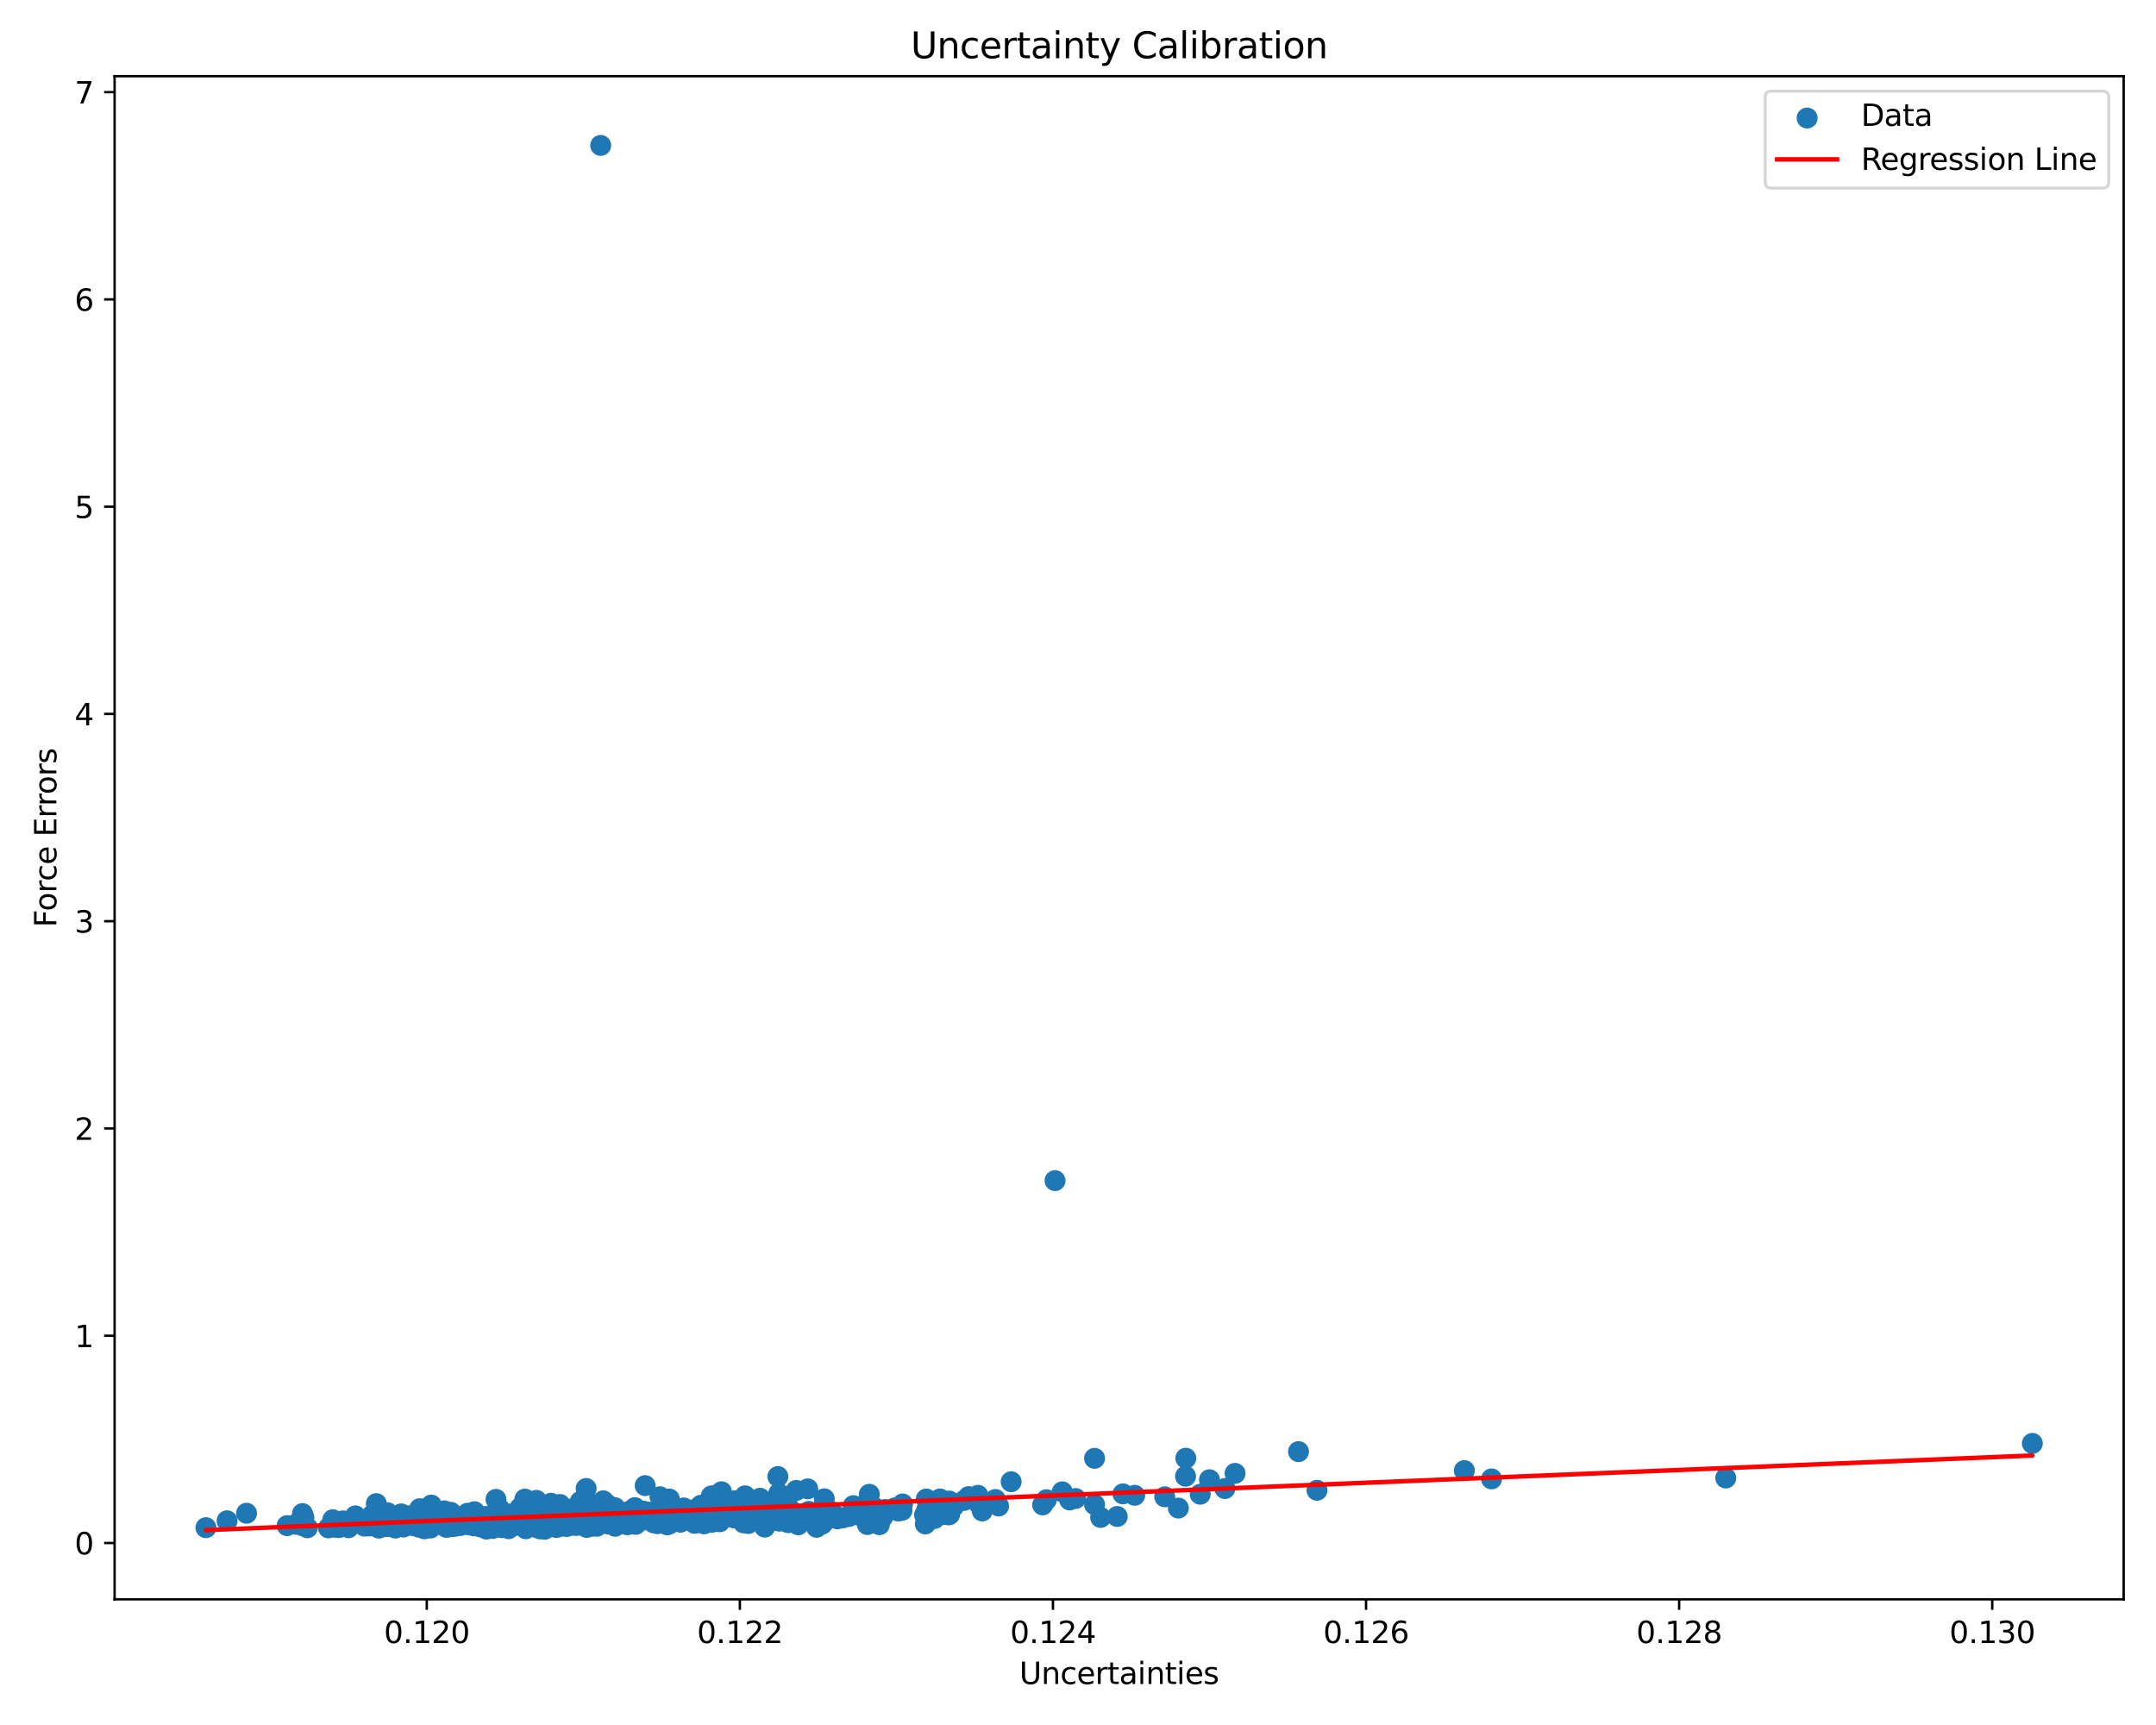 <?xml version="1.0" encoding="utf-8" standalone="no"?>
<!DOCTYPE svg PUBLIC "-//W3C//DTD SVG 1.1//EN"
  "http://www.w3.org/Graphics/SVG/1.1/DTD/svg11.dtd">
<svg xmlns:xlink="http://www.w3.org/1999/xlink" width="720pt" height="576pt" viewBox="0 0 720 576" xmlns="http://www.w3.org/2000/svg" version="1.1">
 <defs>
  <style type="text/css">*{stroke-linejoin: round; stroke-linecap: butt}</style>
 </defs>
 <g id="figure_1">
  <g id="patch_1">
   <path d="M 0 576 
L 720 576 
L 720 0 
L 0 0 
z
" style="fill: #ffffff"/>
  </g>
  <g id="axes_1">
   <g id="patch_2">
    <path d="M 38.27 534.04 
L 709.2 534.04 
L 709.2 25.44 
L 38.27 25.44 
z
" style="fill: #ffffff"/>
   </g>
   <g id="PathCollection_1">
    <defs>
     <path id="mcdbbbd92b7" d="M 0 3 
C 0.796 3 1.559 2.684 2.121 2.121 
C 2.684 1.559 3 0.796 3 0 
C 3 -0.796 2.684 -1.559 2.121 -2.121 
C 1.559 -2.684 0.796 -3 0 -3 
C -0.796 -3 -1.559 -2.684 -2.121 -2.121 
C -2.684 -1.559 -3 -0.796 -3 0 
C -3 0.796 -2.684 1.559 -2.121 2.121 
C -1.559 2.684 -0.796 3 0 3 
z
" style="stroke: #1f77b4"/>
    </defs>
    <g clip-path="url(#p5542a6a021)">
     <use xlink:href="#mcdbbbd92b7" x="184.56" y="507.233" style="fill: #1f77b4; stroke: #1f77b4"/>
     <use xlink:href="#mcdbbbd92b7" x="203.32" y="508.394" style="fill: #1f77b4; stroke: #1f77b4"/>
     <use xlink:href="#mcdbbbd92b7" x="194.5" y="508.987" style="fill: #1f77b4; stroke: #1f77b4"/>
     <use xlink:href="#mcdbbbd92b7" x="140.147" y="503.778" style="fill: #1f77b4; stroke: #1f77b4"/>
     <use xlink:href="#mcdbbbd92b7" x="172.831" y="505.964" style="fill: #1f77b4; stroke: #1f77b4"/>
     <use xlink:href="#mcdbbbd92b7" x="195.925" y="510.018" style="fill: #1f77b4; stroke: #1f77b4"/>
     <use xlink:href="#mcdbbbd92b7" x="245.248" y="506.878" style="fill: #1f77b4; stroke: #1f77b4"/>
     <use xlink:href="#mcdbbbd92b7" x="153.134" y="508.237" style="fill: #1f77b4; stroke: #1f77b4"/>
     <use xlink:href="#mcdbbbd92b7" x="200.603" y="48.558" style="fill: #1f77b4; stroke: #1f77b4"/>
     <use xlink:href="#mcdbbbd92b7" x="333.477" y="502.883" style="fill: #1f77b4; stroke: #1f77b4"/>
     <use xlink:href="#mcdbbbd92b7" x="182.025" y="507.599" style="fill: #1f77b4; stroke: #1f77b4"/>
     <use xlink:href="#mcdbbbd92b7" x="98.793" y="508.978" style="fill: #1f77b4; stroke: #1f77b4"/>
     <use xlink:href="#mcdbbbd92b7" x="174.77" y="505.966" style="fill: #1f77b4; stroke: #1f77b4"/>
     <use xlink:href="#mcdbbbd92b7" x="233.819" y="503.848" style="fill: #1f77b4; stroke: #1f77b4"/>
     <use xlink:href="#mcdbbbd92b7" x="293.667" y="509.117" style="fill: #1f77b4; stroke: #1f77b4"/>
     <use xlink:href="#mcdbbbd92b7" x="188.658" y="507.734" style="fill: #1f77b4; stroke: #1f77b4"/>
     <use xlink:href="#mcdbbbd92b7" x="230.429" y="506.584" style="fill: #1f77b4; stroke: #1f77b4"/>
     <use xlink:href="#mcdbbbd92b7" x="294.039" y="506.853" style="fill: #1f77b4; stroke: #1f77b4"/>
     <use xlink:href="#mcdbbbd92b7" x="162.92" y="507.67" style="fill: #1f77b4; stroke: #1f77b4"/>
     <use xlink:href="#mcdbbbd92b7" x="191.94" y="506.616" style="fill: #1f77b4; stroke: #1f77b4"/>
     <use xlink:href="#mcdbbbd92b7" x="158.552" y="507.923" style="fill: #1f77b4; stroke: #1f77b4"/>
     <use xlink:href="#mcdbbbd92b7" x="185.659" y="505.023" style="fill: #1f77b4; stroke: #1f77b4"/>
     <use xlink:href="#mcdbbbd92b7" x="137.224" y="507.782" style="fill: #1f77b4; stroke: #1f77b4"/>
     <use xlink:href="#mcdbbbd92b7" x="126.508" y="510.256" style="fill: #1f77b4; stroke: #1f77b4"/>
     <use xlink:href="#mcdbbbd92b7" x="118.704" y="506.17" style="fill: #1f77b4; stroke: #1f77b4"/>
     <use xlink:href="#mcdbbbd92b7" x="187.276" y="508.349" style="fill: #1f77b4; stroke: #1f77b4"/>
     <use xlink:href="#mcdbbbd92b7" x="187.013" y="502.36" style="fill: #1f77b4; stroke: #1f77b4"/>
     <use xlink:href="#mcdbbbd92b7" x="489.026" y="491.04" style="fill: #1f77b4; stroke: #1f77b4"/>
     <use xlink:href="#mcdbbbd92b7" x="214.749" y="507.555" style="fill: #1f77b4; stroke: #1f77b4"/>
     <use xlink:href="#mcdbbbd92b7" x="180.271" y="505.82" style="fill: #1f77b4; stroke: #1f77b4"/>
     <use xlink:href="#mcdbbbd92b7" x="151.98" y="508.929" style="fill: #1f77b4; stroke: #1f77b4"/>
     <use xlink:href="#mcdbbbd92b7" x="167.569" y="510.103" style="fill: #1f77b4; stroke: #1f77b4"/>
     <use xlink:href="#mcdbbbd92b7" x="359.185" y="500.36" style="fill: #1f77b4; stroke: #1f77b4"/>
     <use xlink:href="#mcdbbbd92b7" x="249.9" y="508.717" style="fill: #1f77b4; stroke: #1f77b4"/>
     <use xlink:href="#mcdbbbd92b7" x="144.032" y="502.559" style="fill: #1f77b4; stroke: #1f77b4"/>
     <use xlink:href="#mcdbbbd92b7" x="162" y="506.54" style="fill: #1f77b4; stroke: #1f77b4"/>
     <use xlink:href="#mcdbbbd92b7" x="253.095" y="507.734" style="fill: #1f77b4; stroke: #1f77b4"/>
     <use xlink:href="#mcdbbbd92b7" x="187.699" y="509.571" style="fill: #1f77b4; stroke: #1f77b4"/>
     <use xlink:href="#mcdbbbd92b7" x="214.055" y="505.365" style="fill: #1f77b4; stroke: #1f77b4"/>
     <use xlink:href="#mcdbbbd92b7" x="125.678" y="502.077" style="fill: #1f77b4; stroke: #1f77b4"/>
     <use xlink:href="#mcdbbbd92b7" x="149.018" y="510.003" style="fill: #1f77b4; stroke: #1f77b4"/>
     <use xlink:href="#mcdbbbd92b7" x="257.179" y="508.056" style="fill: #1f77b4; stroke: #1f77b4"/>
     <use xlink:href="#mcdbbbd92b7" x="214.503" y="505.421" style="fill: #1f77b4; stroke: #1f77b4"/>
     <use xlink:href="#mcdbbbd92b7" x="183.206" y="507.909" style="fill: #1f77b4; stroke: #1f77b4"/>
     <use xlink:href="#mcdbbbd92b7" x="198.638" y="506.834" style="fill: #1f77b4; stroke: #1f77b4"/>
     <use xlink:href="#mcdbbbd92b7" x="112.048" y="509.841" style="fill: #1f77b4; stroke: #1f77b4"/>
     <use xlink:href="#mcdbbbd92b7" x="294.855" y="506.466" style="fill: #1f77b4; stroke: #1f77b4"/>
     <use xlink:href="#mcdbbbd92b7" x="378.936" y="499.302" style="fill: #1f77b4; stroke: #1f77b4"/>
     <use xlink:href="#mcdbbbd92b7" x="133.049" y="508.973" style="fill: #1f77b4; stroke: #1f77b4"/>
     <use xlink:href="#mcdbbbd92b7" x="195.017" y="501.422" style="fill: #1f77b4; stroke: #1f77b4"/>
     <use xlink:href="#mcdbbbd92b7" x="143.795" y="510.223" style="fill: #1f77b4; stroke: #1f77b4"/>
     <use xlink:href="#mcdbbbd92b7" x="218.064" y="506.967" style="fill: #1f77b4; stroke: #1f77b4"/>
     <use xlink:href="#mcdbbbd92b7" x="189.261" y="508.757" style="fill: #1f77b4; stroke: #1f77b4"/>
     <use xlink:href="#mcdbbbd92b7" x="182.9" y="507.861" style="fill: #1f77b4; stroke: #1f77b4"/>
     <use xlink:href="#mcdbbbd92b7" x="192.019" y="506.421" style="fill: #1f77b4; stroke: #1f77b4"/>
     <use xlink:href="#mcdbbbd92b7" x="237.558" y="499.513" style="fill: #1f77b4; stroke: #1f77b4"/>
     <use xlink:href="#mcdbbbd92b7" x="349.444" y="500.773" style="fill: #1f77b4; stroke: #1f77b4"/>
     <use xlink:href="#mcdbbbd92b7" x="162.216" y="506.508" style="fill: #1f77b4; stroke: #1f77b4"/>
     <use xlink:href="#mcdbbbd92b7" x="245.782" y="506.663" style="fill: #1f77b4; stroke: #1f77b4"/>
     <use xlink:href="#mcdbbbd92b7" x="139.145" y="507.083" style="fill: #1f77b4; stroke: #1f77b4"/>
     <use xlink:href="#mcdbbbd92b7" x="232.561" y="504.728" style="fill: #1f77b4; stroke: #1f77b4"/>
     <use xlink:href="#mcdbbbd92b7" x="203.632" y="505.741" style="fill: #1f77b4; stroke: #1f77b4"/>
     <use xlink:href="#mcdbbbd92b7" x="199.129" y="507.409" style="fill: #1f77b4; stroke: #1f77b4"/>
     <use xlink:href="#mcdbbbd92b7" x="179.058" y="509.249" style="fill: #1f77b4; stroke: #1f77b4"/>
     <use xlink:href="#mcdbbbd92b7" x="181.057" y="508.554" style="fill: #1f77b4; stroke: #1f77b4"/>
     <use xlink:href="#mcdbbbd92b7" x="168.347" y="508.78" style="fill: #1f77b4; stroke: #1f77b4"/>
     <use xlink:href="#mcdbbbd92b7" x="150.014" y="508.535" style="fill: #1f77b4; stroke: #1f77b4"/>
     <use xlink:href="#mcdbbbd92b7" x="263.303" y="503.146" style="fill: #1f77b4; stroke: #1f77b4"/>
     <use xlink:href="#mcdbbbd92b7" x="141.359" y="509.175" style="fill: #1f77b4; stroke: #1f77b4"/>
     <use xlink:href="#mcdbbbd92b7" x="367.558" y="506.693" style="fill: #1f77b4; stroke: #1f77b4"/>
     <use xlink:href="#mcdbbbd92b7" x="130.107" y="507.064" style="fill: #1f77b4; stroke: #1f77b4"/>
     <use xlink:href="#mcdbbbd92b7" x="245.9" y="504.2" style="fill: #1f77b4; stroke: #1f77b4"/>
     <use xlink:href="#mcdbbbd92b7" x="245.467" y="505.768" style="fill: #1f77b4; stroke: #1f77b4"/>
     <use xlink:href="#mcdbbbd92b7" x="179.12" y="500.983" style="fill: #1f77b4; stroke: #1f77b4"/>
     <use xlink:href="#mcdbbbd92b7" x="158.443" y="504.778" style="fill: #1f77b4; stroke: #1f77b4"/>
     <use xlink:href="#mcdbbbd92b7" x="245.443" y="501.108" style="fill: #1f77b4; stroke: #1f77b4"/>
     <use xlink:href="#mcdbbbd92b7" x="201.66" y="506.65" style="fill: #1f77b4; stroke: #1f77b4"/>
     <use xlink:href="#mcdbbbd92b7" x="265.37" y="506.552" style="fill: #1f77b4; stroke: #1f77b4"/>
     <use xlink:href="#mcdbbbd92b7" x="144.922" y="508.914" style="fill: #1f77b4; stroke: #1f77b4"/>
     <use xlink:href="#mcdbbbd92b7" x="159.668" y="508.995" style="fill: #1f77b4; stroke: #1f77b4"/>
     <use xlink:href="#mcdbbbd92b7" x="219.581" y="508.782" style="fill: #1f77b4; stroke: #1f77b4"/>
     <use xlink:href="#mcdbbbd92b7" x="242.277" y="503.364" style="fill: #1f77b4; stroke: #1f77b4"/>
     <use xlink:href="#mcdbbbd92b7" x="169.063" y="507.391" style="fill: #1f77b4; stroke: #1f77b4"/>
     <use xlink:href="#mcdbbbd92b7" x="158.961" y="508.766" style="fill: #1f77b4; stroke: #1f77b4"/>
     <use xlink:href="#mcdbbbd92b7" x="116.386" y="510.121" style="fill: #1f77b4; stroke: #1f77b4"/>
     <use xlink:href="#mcdbbbd92b7" x="181.275" y="508.817" style="fill: #1f77b4; stroke: #1f77b4"/>
     <use xlink:href="#mcdbbbd92b7" x="154.433" y="508.297" style="fill: #1f77b4; stroke: #1f77b4"/>
     <use xlink:href="#mcdbbbd92b7" x="150.719" y="509.523" style="fill: #1f77b4; stroke: #1f77b4"/>
     <use xlink:href="#mcdbbbd92b7" x="178.72" y="509.913" style="fill: #1f77b4; stroke: #1f77b4"/>
     <use xlink:href="#mcdbbbd92b7" x="178.647" y="508.395" style="fill: #1f77b4; stroke: #1f77b4"/>
     <use xlink:href="#mcdbbbd92b7" x="165.371" y="508.192" style="fill: #1f77b4; stroke: #1f77b4"/>
     <use xlink:href="#mcdbbbd92b7" x="191.641" y="503.664" style="fill: #1f77b4; stroke: #1f77b4"/>
     <use xlink:href="#mcdbbbd92b7" x="123.265" y="509.551" style="fill: #1f77b4; stroke: #1f77b4"/>
     <use xlink:href="#mcdbbbd92b7" x="170.402" y="507.344" style="fill: #1f77b4; stroke: #1f77b4"/>
     <use xlink:href="#mcdbbbd92b7" x="174.272" y="508.238" style="fill: #1f77b4; stroke: #1f77b4"/>
     <use xlink:href="#mcdbbbd92b7" x="205.156" y="508.446" style="fill: #1f77b4; stroke: #1f77b4"/>
     <use xlink:href="#mcdbbbd92b7" x="202.522" y="508.338" style="fill: #1f77b4; stroke: #1f77b4"/>
     <use xlink:href="#mcdbbbd92b7" x="205.425" y="509.637" style="fill: #1f77b4; stroke: #1f77b4"/>
     <use xlink:href="#mcdbbbd92b7" x="132.154" y="509.509" style="fill: #1f77b4; stroke: #1f77b4"/>
     <use xlink:href="#mcdbbbd92b7" x="328.028" y="504.536" style="fill: #1f77b4; stroke: #1f77b4"/>
     <use xlink:href="#mcdbbbd92b7" x="312.068" y="507.06" style="fill: #1f77b4; stroke: #1f77b4"/>
     <use xlink:href="#mcdbbbd92b7" x="260.288" y="507.93" style="fill: #1f77b4; stroke: #1f77b4"/>
     <use xlink:href="#mcdbbbd92b7" x="258.726" y="504.357" style="fill: #1f77b4; stroke: #1f77b4"/>
     <use xlink:href="#mcdbbbd92b7" x="234.519" y="508.152" style="fill: #1f77b4; stroke: #1f77b4"/>
     <use xlink:href="#mcdbbbd92b7" x="197.696" y="507.05" style="fill: #1f77b4; stroke: #1f77b4"/>
     <use xlink:href="#mcdbbbd92b7" x="310.831" y="505.78" style="fill: #1f77b4; stroke: #1f77b4"/>
     <use xlink:href="#mcdbbbd92b7" x="396.007" y="486.911" style="fill: #1f77b4; stroke: #1f77b4"/>
     <use xlink:href="#mcdbbbd92b7" x="159.341" y="508.326" style="fill: #1f77b4; stroke: #1f77b4"/>
     <use xlink:href="#mcdbbbd92b7" x="235.101" y="505.572" style="fill: #1f77b4; stroke: #1f77b4"/>
     <use xlink:href="#mcdbbbd92b7" x="182.915" y="507.392" style="fill: #1f77b4; stroke: #1f77b4"/>
     <use xlink:href="#mcdbbbd92b7" x="135.259" y="507.584" style="fill: #1f77b4; stroke: #1f77b4"/>
     <use xlink:href="#mcdbbbd92b7" x="174.546" y="507.291" style="fill: #1f77b4; stroke: #1f77b4"/>
     <use xlink:href="#mcdbbbd92b7" x="161.393" y="508.034" style="fill: #1f77b4; stroke: #1f77b4"/>
     <use xlink:href="#mcdbbbd92b7" x="266.017" y="508.222" style="fill: #1f77b4; stroke: #1f77b4"/>
     <use xlink:href="#mcdbbbd92b7" x="187.924" y="505.73" style="fill: #1f77b4; stroke: #1f77b4"/>
     <use xlink:href="#mcdbbbd92b7" x="395.914" y="492.928" style="fill: #1f77b4; stroke: #1f77b4"/>
     <use xlink:href="#mcdbbbd92b7" x="241.747" y="501.101" style="fill: #1f77b4; stroke: #1f77b4"/>
     <use xlink:href="#mcdbbbd92b7" x="245.167" y="504.104" style="fill: #1f77b4; stroke: #1f77b4"/>
     <use xlink:href="#mcdbbbd92b7" x="147.499" y="509.08" style="fill: #1f77b4; stroke: #1f77b4"/>
     <use xlink:href="#mcdbbbd92b7" x="168.406" y="509.902" style="fill: #1f77b4; stroke: #1f77b4"/>
     <use xlink:href="#mcdbbbd92b7" x="317.069" y="501.234" style="fill: #1f77b4; stroke: #1f77b4"/>
     <use xlink:href="#mcdbbbd92b7" x="143.908" y="509.864" style="fill: #1f77b4; stroke: #1f77b4"/>
     <use xlink:href="#mcdbbbd92b7" x="289.764" y="506.565" style="fill: #1f77b4; stroke: #1f77b4"/>
     <use xlink:href="#mcdbbbd92b7" x="251.276" y="506.489" style="fill: #1f77b4; stroke: #1f77b4"/>
     <use xlink:href="#mcdbbbd92b7" x="139.879" y="509.929" style="fill: #1f77b4; stroke: #1f77b4"/>
     <use xlink:href="#mcdbbbd92b7" x="498.108" y="493.828" style="fill: #1f77b4; stroke: #1f77b4"/>
     <use xlink:href="#mcdbbbd92b7" x="171.533" y="506.086" style="fill: #1f77b4; stroke: #1f77b4"/>
     <use xlink:href="#mcdbbbd92b7" x="159.883" y="507.42" style="fill: #1f77b4; stroke: #1f77b4"/>
     <use xlink:href="#mcdbbbd92b7" x="134.011" y="505.512" style="fill: #1f77b4; stroke: #1f77b4"/>
     <use xlink:href="#mcdbbbd92b7" x="156.008" y="508.314" style="fill: #1f77b4; stroke: #1f77b4"/>
     <use xlink:href="#mcdbbbd92b7" x="218.493" y="505.576" style="fill: #1f77b4; stroke: #1f77b4"/>
     <use xlink:href="#mcdbbbd92b7" x="204.216" y="507.923" style="fill: #1f77b4; stroke: #1f77b4"/>
     <use xlink:href="#mcdbbbd92b7" x="160.728" y="508.849" style="fill: #1f77b4; stroke: #1f77b4"/>
     <use xlink:href="#mcdbbbd92b7" x="82.335" y="505.298" style="fill: #1f77b4; stroke: #1f77b4"/>
     <use xlink:href="#mcdbbbd92b7" x="180.283" y="509.343" style="fill: #1f77b4; stroke: #1f77b4"/>
     <use xlink:href="#mcdbbbd92b7" x="122.225" y="509.066" style="fill: #1f77b4; stroke: #1f77b4"/>
     <use xlink:href="#mcdbbbd92b7" x="171.587" y="507.424" style="fill: #1f77b4; stroke: #1f77b4"/>
     <use xlink:href="#mcdbbbd92b7" x="192.243" y="507.197" style="fill: #1f77b4; stroke: #1f77b4"/>
     <use xlink:href="#mcdbbbd92b7" x="171.272" y="507.952" style="fill: #1f77b4; stroke: #1f77b4"/>
     <use xlink:href="#mcdbbbd92b7" x="146.995" y="507.068" style="fill: #1f77b4; stroke: #1f77b4"/>
     <use xlink:href="#mcdbbbd92b7" x="173.544" y="507.04" style="fill: #1f77b4; stroke: #1f77b4"/>
     <use xlink:href="#mcdbbbd92b7" x="214.91" y="504.608" style="fill: #1f77b4; stroke: #1f77b4"/>
     <use xlink:href="#mcdbbbd92b7" x="257.139" y="503.061" style="fill: #1f77b4; stroke: #1f77b4"/>
     <use xlink:href="#mcdbbbd92b7" x="174.864" y="508.869" style="fill: #1f77b4; stroke: #1f77b4"/>
     <use xlink:href="#mcdbbbd92b7" x="219.552" y="506.307" style="fill: #1f77b4; stroke: #1f77b4"/>
     <use xlink:href="#mcdbbbd92b7" x="162.903" y="508.189" style="fill: #1f77b4; stroke: #1f77b4"/>
     <use xlink:href="#mcdbbbd92b7" x="135.312" y="509.264" style="fill: #1f77b4; stroke: #1f77b4"/>
     <use xlink:href="#mcdbbbd92b7" x="251.733" y="507.333" style="fill: #1f77b4; stroke: #1f77b4"/>
     <use xlink:href="#mcdbbbd92b7" x="169.87" y="510.452" style="fill: #1f77b4; stroke: #1f77b4"/>
     <use xlink:href="#mcdbbbd92b7" x="111.127" y="507.461" style="fill: #1f77b4; stroke: #1f77b4"/>
     <use xlink:href="#mcdbbbd92b7" x="146.421" y="506.268" style="fill: #1f77b4; stroke: #1f77b4"/>
     <use xlink:href="#mcdbbbd92b7" x="208.66" y="507.467" style="fill: #1f77b4; stroke: #1f77b4"/>
     <use xlink:href="#mcdbbbd92b7" x="223.483" y="508.763" style="fill: #1f77b4; stroke: #1f77b4"/>
     <use xlink:href="#mcdbbbd92b7" x="208.395" y="508.763" style="fill: #1f77b4; stroke: #1f77b4"/>
     <use xlink:href="#mcdbbbd92b7" x="284.978" y="502.754" style="fill: #1f77b4; stroke: #1f77b4"/>
     <use xlink:href="#mcdbbbd92b7" x="311.558" y="501.633" style="fill: #1f77b4; stroke: #1f77b4"/>
     <use xlink:href="#mcdbbbd92b7" x="174.638" y="506.062" style="fill: #1f77b4; stroke: #1f77b4"/>
     <use xlink:href="#mcdbbbd92b7" x="216.374" y="504.875" style="fill: #1f77b4; stroke: #1f77b4"/>
     <use xlink:href="#mcdbbbd92b7" x="205.364" y="503.427" style="fill: #1f77b4; stroke: #1f77b4"/>
     <use xlink:href="#mcdbbbd92b7" x="219.829" y="505.398" style="fill: #1f77b4; stroke: #1f77b4"/>
     <use xlink:href="#mcdbbbd92b7" x="141.935" y="508.226" style="fill: #1f77b4; stroke: #1f77b4"/>
     <use xlink:href="#mcdbbbd92b7" x="231.95" y="508.659" style="fill: #1f77b4; stroke: #1f77b4"/>
     <use xlink:href="#mcdbbbd92b7" x="266.159" y="505.417" style="fill: #1f77b4; stroke: #1f77b4"/>
     <use xlink:href="#mcdbbbd92b7" x="143.442" y="508.334" style="fill: #1f77b4; stroke: #1f77b4"/>
     <use xlink:href="#mcdbbbd92b7" x="145.369" y="506.952" style="fill: #1f77b4; stroke: #1f77b4"/>
     <use xlink:href="#mcdbbbd92b7" x="176.674" y="508.008" style="fill: #1f77b4; stroke: #1f77b4"/>
     <use xlink:href="#mcdbbbd92b7" x="196.697" y="503.477" style="fill: #1f77b4; stroke: #1f77b4"/>
     <use xlink:href="#mcdbbbd92b7" x="210.146" y="505.41" style="fill: #1f77b4; stroke: #1f77b4"/>
     <use xlink:href="#mcdbbbd92b7" x="140.334" y="508.383" style="fill: #1f77b4; stroke: #1f77b4"/>
     <use xlink:href="#mcdbbbd92b7" x="236.957" y="505.64" style="fill: #1f77b4; stroke: #1f77b4"/>
     <use xlink:href="#mcdbbbd92b7" x="193.774" y="501.388" style="fill: #1f77b4; stroke: #1f77b4"/>
     <use xlink:href="#mcdbbbd92b7" x="163.368" y="507.171" style="fill: #1f77b4; stroke: #1f77b4"/>
     <use xlink:href="#mcdbbbd92b7" x="275.273" y="500.474" style="fill: #1f77b4; stroke: #1f77b4"/>
     <use xlink:href="#mcdbbbd92b7" x="168.924" y="507.444" style="fill: #1f77b4; stroke: #1f77b4"/>
     <use xlink:href="#mcdbbbd92b7" x="213.98" y="507.33" style="fill: #1f77b4; stroke: #1f77b4"/>
     <use xlink:href="#mcdbbbd92b7" x="247.079" y="506.757" style="fill: #1f77b4; stroke: #1f77b4"/>
     <use xlink:href="#mcdbbbd92b7" x="176.935" y="508.988" style="fill: #1f77b4; stroke: #1f77b4"/>
     <use xlink:href="#mcdbbbd92b7" x="173.33" y="508.683" style="fill: #1f77b4; stroke: #1f77b4"/>
     <use xlink:href="#mcdbbbd92b7" x="239.551" y="506.462" style="fill: #1f77b4; stroke: #1f77b4"/>
     <use xlink:href="#mcdbbbd92b7" x="245.21" y="503.169" style="fill: #1f77b4; stroke: #1f77b4"/>
     <use xlink:href="#mcdbbbd92b7" x="200.756" y="506.298" style="fill: #1f77b4; stroke: #1f77b4"/>
     <use xlink:href="#mcdbbbd92b7" x="238.099" y="505.106" style="fill: #1f77b4; stroke: #1f77b4"/>
     <use xlink:href="#mcdbbbd92b7" x="393.519" y="503.569" style="fill: #1f77b4; stroke: #1f77b4"/>
     <use xlink:href="#mcdbbbd92b7" x="215.849" y="506.544" style="fill: #1f77b4; stroke: #1f77b4"/>
     <use xlink:href="#mcdbbbd92b7" x="141.084" y="508.508" style="fill: #1f77b4; stroke: #1f77b4"/>
     <use xlink:href="#mcdbbbd92b7" x="202.909" y="502.474" style="fill: #1f77b4; stroke: #1f77b4"/>
     <use xlink:href="#mcdbbbd92b7" x="157.671" y="508.845" style="fill: #1f77b4; stroke: #1f77b4"/>
     <use xlink:href="#mcdbbbd92b7" x="126.802" y="509.023" style="fill: #1f77b4; stroke: #1f77b4"/>
     <use xlink:href="#mcdbbbd92b7" x="135.832" y="506.301" style="fill: #1f77b4; stroke: #1f77b4"/>
     <use xlink:href="#mcdbbbd92b7" x="190.68" y="509.07" style="fill: #1f77b4; stroke: #1f77b4"/>
     <use xlink:href="#mcdbbbd92b7" x="140.847" y="509.75" style="fill: #1f77b4; stroke: #1f77b4"/>
     <use xlink:href="#mcdbbbd92b7" x="142.833" y="510.044" style="fill: #1f77b4; stroke: #1f77b4"/>
     <use xlink:href="#mcdbbbd92b7" x="253.805" y="500.283" style="fill: #1f77b4; stroke: #1f77b4"/>
     <use xlink:href="#mcdbbbd92b7" x="158.614" y="508.284" style="fill: #1f77b4; stroke: #1f77b4"/>
     <use xlink:href="#mcdbbbd92b7" x="201.572" y="505.44" style="fill: #1f77b4; stroke: #1f77b4"/>
     <use xlink:href="#mcdbbbd92b7" x="129.415" y="505.112" style="fill: #1f77b4; stroke: #1f77b4"/>
     <use xlink:href="#mcdbbbd92b7" x="171.913" y="508.395" style="fill: #1f77b4; stroke: #1f77b4"/>
     <use xlink:href="#mcdbbbd92b7" x="191.254" y="508.685" style="fill: #1f77b4; stroke: #1f77b4"/>
     <use xlink:href="#mcdbbbd92b7" x="263.038" y="508.375" style="fill: #1f77b4; stroke: #1f77b4"/>
     <use xlink:href="#mcdbbbd92b7" x="313.882" y="500.512" style="fill: #1f77b4; stroke: #1f77b4"/>
     <use xlink:href="#mcdbbbd92b7" x="142.603" y="507.438" style="fill: #1f77b4; stroke: #1f77b4"/>
     <use xlink:href="#mcdbbbd92b7" x="180.313" y="510.507" style="fill: #1f77b4; stroke: #1f77b4"/>
     <use xlink:href="#mcdbbbd92b7" x="194.873" y="506.013" style="fill: #1f77b4; stroke: #1f77b4"/>
     <use xlink:href="#mcdbbbd92b7" x="148.556" y="507.92" style="fill: #1f77b4; stroke: #1f77b4"/>
     <use xlink:href="#mcdbbbd92b7" x="240.577" y="504.577" style="fill: #1f77b4; stroke: #1f77b4"/>
     <use xlink:href="#mcdbbbd92b7" x="195.29" y="508.7" style="fill: #1f77b4; stroke: #1f77b4"/>
     <use xlink:href="#mcdbbbd92b7" x="124.265" y="505.941" style="fill: #1f77b4; stroke: #1f77b4"/>
     <use xlink:href="#mcdbbbd92b7" x="263.289" y="508.348" style="fill: #1f77b4; stroke: #1f77b4"/>
     <use xlink:href="#mcdbbbd92b7" x="134.844" y="507.155" style="fill: #1f77b4; stroke: #1f77b4"/>
     <use xlink:href="#mcdbbbd92b7" x="160.711" y="508.796" style="fill: #1f77b4; stroke: #1f77b4"/>
     <use xlink:href="#mcdbbbd92b7" x="167.461" y="509.559" style="fill: #1f77b4; stroke: #1f77b4"/>
     <use xlink:href="#mcdbbbd92b7" x="289.659" y="509.067" style="fill: #1f77b4; stroke: #1f77b4"/>
     <use xlink:href="#mcdbbbd92b7" x="121.743" y="509.611" style="fill: #1f77b4; stroke: #1f77b4"/>
     <use xlink:href="#mcdbbbd92b7" x="128.484" y="506.86" style="fill: #1f77b4; stroke: #1f77b4"/>
     <use xlink:href="#mcdbbbd92b7" x="143.282" y="503.24" style="fill: #1f77b4; stroke: #1f77b4"/>
     <use xlink:href="#mcdbbbd92b7" x="180.705" y="504.739" style="fill: #1f77b4; stroke: #1f77b4"/>
     <use xlink:href="#mcdbbbd92b7" x="186.416" y="505.947" style="fill: #1f77b4; stroke: #1f77b4"/>
     <use xlink:href="#mcdbbbd92b7" x="259.155" y="507.388" style="fill: #1f77b4; stroke: #1f77b4"/>
     <use xlink:href="#mcdbbbd92b7" x="113.165" y="510.094" style="fill: #1f77b4; stroke: #1f77b4"/>
     <use xlink:href="#mcdbbbd92b7" x="327.159" y="502.499" style="fill: #1f77b4; stroke: #1f77b4"/>
     <use xlink:href="#mcdbbbd92b7" x="175.84" y="503.971" style="fill: #1f77b4; stroke: #1f77b4"/>
     <use xlink:href="#mcdbbbd92b7" x="143.744" y="508.363" style="fill: #1f77b4; stroke: #1f77b4"/>
     <use xlink:href="#mcdbbbd92b7" x="258.344" y="502.523" style="fill: #1f77b4; stroke: #1f77b4"/>
     <use xlink:href="#mcdbbbd92b7" x="208.335" y="507.599" style="fill: #1f77b4; stroke: #1f77b4"/>
     <use xlink:href="#mcdbbbd92b7" x="177.84" y="508.231" style="fill: #1f77b4; stroke: #1f77b4"/>
     <use xlink:href="#mcdbbbd92b7" x="147.244" y="506.152" style="fill: #1f77b4; stroke: #1f77b4"/>
     <use xlink:href="#mcdbbbd92b7" x="221.114" y="506.572" style="fill: #1f77b4; stroke: #1f77b4"/>
     <use xlink:href="#mcdbbbd92b7" x="272.856" y="506.622" style="fill: #1f77b4; stroke: #1f77b4"/>
     <use xlink:href="#mcdbbbd92b7" x="187.614" y="507.162" style="fill: #1f77b4; stroke: #1f77b4"/>
     <use xlink:href="#mcdbbbd92b7" x="198.126" y="505.773" style="fill: #1f77b4; stroke: #1f77b4"/>
     <use xlink:href="#mcdbbbd92b7" x="139.757" y="508.338" style="fill: #1f77b4; stroke: #1f77b4"/>
     <use xlink:href="#mcdbbbd92b7" x="195.368" y="507.757" style="fill: #1f77b4; stroke: #1f77b4"/>
     <use xlink:href="#mcdbbbd92b7" x="153.643" y="507.125" style="fill: #1f77b4; stroke: #1f77b4"/>
     <use xlink:href="#mcdbbbd92b7" x="150.895" y="509.727" style="fill: #1f77b4; stroke: #1f77b4"/>
     <use xlink:href="#mcdbbbd92b7" x="152.501" y="508.304" style="fill: #1f77b4; stroke: #1f77b4"/>
     <use xlink:href="#mcdbbbd92b7" x="207.148" y="505.21" style="fill: #1f77b4; stroke: #1f77b4"/>
     <use xlink:href="#mcdbbbd92b7" x="188.926" y="507.006" style="fill: #1f77b4; stroke: #1f77b4"/>
     <use xlink:href="#mcdbbbd92b7" x="215.125" y="507.37" style="fill: #1f77b4; stroke: #1f77b4"/>
     <use xlink:href="#mcdbbbd92b7" x="316.65" y="501.356" style="fill: #1f77b4; stroke: #1f77b4"/>
     <use xlink:href="#mcdbbbd92b7" x="153.892" y="506.606" style="fill: #1f77b4; stroke: #1f77b4"/>
     <use xlink:href="#mcdbbbd92b7" x="161.04" y="509.354" style="fill: #1f77b4; stroke: #1f77b4"/>
     <use xlink:href="#mcdbbbd92b7" x="178.267" y="505.113" style="fill: #1f77b4; stroke: #1f77b4"/>
     <use xlink:href="#mcdbbbd92b7" x="112.098" y="509.961" style="fill: #1f77b4; stroke: #1f77b4"/>
     <use xlink:href="#mcdbbbd92b7" x="143.897" y="508.821" style="fill: #1f77b4; stroke: #1f77b4"/>
     <use xlink:href="#mcdbbbd92b7" x="187.234" y="509.256" style="fill: #1f77b4; stroke: #1f77b4"/>
     <use xlink:href="#mcdbbbd92b7" x="240.937" y="498.117" style="fill: #1f77b4; stroke: #1f77b4"/>
     <use xlink:href="#mcdbbbd92b7" x="248.236" y="503.422" style="fill: #1f77b4; stroke: #1f77b4"/>
     <use xlink:href="#mcdbbbd92b7" x="185.021" y="508.724" style="fill: #1f77b4; stroke: #1f77b4"/>
     <use xlink:href="#mcdbbbd92b7" x="260.073" y="498.654" style="fill: #1f77b4; stroke: #1f77b4"/>
     <use xlink:href="#mcdbbbd92b7" x="198.795" y="504.292" style="fill: #1f77b4; stroke: #1f77b4"/>
     <use xlink:href="#mcdbbbd92b7" x="265.927" y="497.665" style="fill: #1f77b4; stroke: #1f77b4"/>
     <use xlink:href="#mcdbbbd92b7" x="178.667" y="506.217" style="fill: #1f77b4; stroke: #1f77b4"/>
     <use xlink:href="#mcdbbbd92b7" x="171.971" y="509.377" style="fill: #1f77b4; stroke: #1f77b4"/>
     <use xlink:href="#mcdbbbd92b7" x="180.504" y="507.008" style="fill: #1f77b4; stroke: #1f77b4"/>
     <use xlink:href="#mcdbbbd92b7" x="133.424" y="509.316" style="fill: #1f77b4; stroke: #1f77b4"/>
     <use xlink:href="#mcdbbbd92b7" x="255.636" y="503.086" style="fill: #1f77b4; stroke: #1f77b4"/>
     <use xlink:href="#mcdbbbd92b7" x="187.7" y="505.569" style="fill: #1f77b4; stroke: #1f77b4"/>
     <use xlink:href="#mcdbbbd92b7" x="180.926" y="508.9" style="fill: #1f77b4; stroke: #1f77b4"/>
     <use xlink:href="#mcdbbbd92b7" x="202.386" y="505.144" style="fill: #1f77b4; stroke: #1f77b4"/>
     <use xlink:href="#mcdbbbd92b7" x="249.798" y="503.92" style="fill: #1f77b4; stroke: #1f77b4"/>
     <use xlink:href="#mcdbbbd92b7" x="365.531" y="502.402" style="fill: #1f77b4; stroke: #1f77b4"/>
     <use xlink:href="#mcdbbbd92b7" x="75.828" y="507.813" style="fill: #1f77b4; stroke: #1f77b4"/>
     <use xlink:href="#mcdbbbd92b7" x="192.953" y="509.264" style="fill: #1f77b4; stroke: #1f77b4"/>
     <use xlink:href="#mcdbbbd92b7" x="215.455" y="496.069" style="fill: #1f77b4; stroke: #1f77b4"/>
     <use xlink:href="#mcdbbbd92b7" x="192.853" y="507.408" style="fill: #1f77b4; stroke: #1f77b4"/>
     <use xlink:href="#mcdbbbd92b7" x="206.283" y="507.597" style="fill: #1f77b4; stroke: #1f77b4"/>
     <use xlink:href="#mcdbbbd92b7" x="182.61" y="510.098" style="fill: #1f77b4; stroke: #1f77b4"/>
     <use xlink:href="#mcdbbbd92b7" x="205.202" y="505.275" style="fill: #1f77b4; stroke: #1f77b4"/>
     <use xlink:href="#mcdbbbd92b7" x="276.255" y="507.32" style="fill: #1f77b4; stroke: #1f77b4"/>
     <use xlink:href="#mcdbbbd92b7" x="141.704" y="510.484" style="fill: #1f77b4; stroke: #1f77b4"/>
     <use xlink:href="#mcdbbbd92b7" x="202.813" y="507.655" style="fill: #1f77b4; stroke: #1f77b4"/>
     <use xlink:href="#mcdbbbd92b7" x="179.963" y="509.484" style="fill: #1f77b4; stroke: #1f77b4"/>
     <use xlink:href="#mcdbbbd92b7" x="227.939" y="505.778" style="fill: #1f77b4; stroke: #1f77b4"/>
     <use xlink:href="#mcdbbbd92b7" x="190.688" y="507.833" style="fill: #1f77b4; stroke: #1f77b4"/>
     <use xlink:href="#mcdbbbd92b7" x="176.525" y="506.972" style="fill: #1f77b4; stroke: #1f77b4"/>
     <use xlink:href="#mcdbbbd92b7" x="184.188" y="508.552" style="fill: #1f77b4; stroke: #1f77b4"/>
     <use xlink:href="#mcdbbbd92b7" x="313.123" y="503.898" style="fill: #1f77b4; stroke: #1f77b4"/>
     <use xlink:href="#mcdbbbd92b7" x="159.47" y="508.202" style="fill: #1f77b4; stroke: #1f77b4"/>
     <use xlink:href="#mcdbbbd92b7" x="135.113" y="508.387" style="fill: #1f77b4; stroke: #1f77b4"/>
     <use xlink:href="#mcdbbbd92b7" x="172.911" y="508.565" style="fill: #1f77b4; stroke: #1f77b4"/>
     <use xlink:href="#mcdbbbd92b7" x="312.144" y="504.442" style="fill: #1f77b4; stroke: #1f77b4"/>
     <use xlink:href="#mcdbbbd92b7" x="152.956" y="507.828" style="fill: #1f77b4; stroke: #1f77b4"/>
     <use xlink:href="#mcdbbbd92b7" x="216.17" y="506.371" style="fill: #1f77b4; stroke: #1f77b4"/>
     <use xlink:href="#mcdbbbd92b7" x="309.462" y="504.258" style="fill: #1f77b4; stroke: #1f77b4"/>
     <use xlink:href="#mcdbbbd92b7" x="197.616" y="509.637" style="fill: #1f77b4; stroke: #1f77b4"/>
     <use xlink:href="#mcdbbbd92b7" x="253.007" y="502.623" style="fill: #1f77b4; stroke: #1f77b4"/>
     <use xlink:href="#mcdbbbd92b7" x="162.537" y="507.831" style="fill: #1f77b4; stroke: #1f77b4"/>
     <use xlink:href="#mcdbbbd92b7" x="223.526" y="500.547" style="fill: #1f77b4; stroke: #1f77b4"/>
     <use xlink:href="#mcdbbbd92b7" x="185.243" y="503.037" style="fill: #1f77b4; stroke: #1f77b4"/>
     <use xlink:href="#mcdbbbd92b7" x="301.41" y="502.189" style="fill: #1f77b4; stroke: #1f77b4"/>
     <use xlink:href="#mcdbbbd92b7" x="237.928" y="507.522" style="fill: #1f77b4; stroke: #1f77b4"/>
     <use xlink:href="#mcdbbbd92b7" x="301.232" y="504.317" style="fill: #1f77b4; stroke: #1f77b4"/>
     <use xlink:href="#mcdbbbd92b7" x="101.01" y="505.406" style="fill: #1f77b4; stroke: #1f77b4"/>
     <use xlink:href="#mcdbbbd92b7" x="314.382" y="505.802" style="fill: #1f77b4; stroke: #1f77b4"/>
     <use xlink:href="#mcdbbbd92b7" x="179.623" y="506.5" style="fill: #1f77b4; stroke: #1f77b4"/>
     <use xlink:href="#mcdbbbd92b7" x="180.824" y="507.807" style="fill: #1f77b4; stroke: #1f77b4"/>
     <use xlink:href="#mcdbbbd92b7" x="348.188" y="502.513" style="fill: #1f77b4; stroke: #1f77b4"/>
     <use xlink:href="#mcdbbbd92b7" x="276.691" y="505.955" style="fill: #1f77b4; stroke: #1f77b4"/>
     <use xlink:href="#mcdbbbd92b7" x="254.444" y="503.726" style="fill: #1f77b4; stroke: #1f77b4"/>
     <use xlink:href="#mcdbbbd92b7" x="167.543" y="507.119" style="fill: #1f77b4; stroke: #1f77b4"/>
     <use xlink:href="#mcdbbbd92b7" x="187.633" y="508.372" style="fill: #1f77b4; stroke: #1f77b4"/>
     <use xlink:href="#mcdbbbd92b7" x="127.738" y="509.809" style="fill: #1f77b4; stroke: #1f77b4"/>
     <use xlink:href="#mcdbbbd92b7" x="244.653" y="506.607" style="fill: #1f77b4; stroke: #1f77b4"/>
     <use xlink:href="#mcdbbbd92b7" x="178.74" y="509.212" style="fill: #1f77b4; stroke: #1f77b4"/>
     <use xlink:href="#mcdbbbd92b7" x="283.502" y="506.379" style="fill: #1f77b4; stroke: #1f77b4"/>
     <use xlink:href="#mcdbbbd92b7" x="155.741" y="507.526" style="fill: #1f77b4; stroke: #1f77b4"/>
     <use xlink:href="#mcdbbbd92b7" x="159.206" y="505.827" style="fill: #1f77b4; stroke: #1f77b4"/>
     <use xlink:href="#mcdbbbd92b7" x="201.361" y="508.19" style="fill: #1f77b4; stroke: #1f77b4"/>
     <use xlink:href="#mcdbbbd92b7" x="274.591" y="508.917" style="fill: #1f77b4; stroke: #1f77b4"/>
     <use xlink:href="#mcdbbbd92b7" x="309.33" y="500.538" style="fill: #1f77b4; stroke: #1f77b4"/>
     <use xlink:href="#mcdbbbd92b7" x="147.315" y="508.964" style="fill: #1f77b4; stroke: #1f77b4"/>
     <use xlink:href="#mcdbbbd92b7" x="149.93" y="509.827" style="fill: #1f77b4; stroke: #1f77b4"/>
     <use xlink:href="#mcdbbbd92b7" x="249.683" y="501.364" style="fill: #1f77b4; stroke: #1f77b4"/>
     <use xlink:href="#mcdbbbd92b7" x="266.582" y="509.16" style="fill: #1f77b4; stroke: #1f77b4"/>
     <use xlink:href="#mcdbbbd92b7" x="164.183" y="508.488" style="fill: #1f77b4; stroke: #1f77b4"/>
     <use xlink:href="#mcdbbbd92b7" x="298.804" y="503.5" style="fill: #1f77b4; stroke: #1f77b4"/>
     <use xlink:href="#mcdbbbd92b7" x="68.767" y="510.109" style="fill: #1f77b4; stroke: #1f77b4"/>
     <use xlink:href="#mcdbbbd92b7" x="352.328" y="394.226" style="fill: #1f77b4; stroke: #1f77b4"/>
     <use xlink:href="#mcdbbbd92b7" x="173.635" y="503.5" style="fill: #1f77b4; stroke: #1f77b4"/>
     <use xlink:href="#mcdbbbd92b7" x="290.32" y="498.961" style="fill: #1f77b4; stroke: #1f77b4"/>
     <use xlink:href="#mcdbbbd92b7" x="213.83" y="505.163" style="fill: #1f77b4; stroke: #1f77b4"/>
     <use xlink:href="#mcdbbbd92b7" x="164.757" y="509.005" style="fill: #1f77b4; stroke: #1f77b4"/>
     <use xlink:href="#mcdbbbd92b7" x="173.403" y="508.17" style="fill: #1f77b4; stroke: #1f77b4"/>
     <use xlink:href="#mcdbbbd92b7" x="175.893" y="505.588" style="fill: #1f77b4; stroke: #1f77b4"/>
     <use xlink:href="#mcdbbbd92b7" x="256.002" y="504.335" style="fill: #1f77b4; stroke: #1f77b4"/>
     <use xlink:href="#mcdbbbd92b7" x="202.979" y="508.866" style="fill: #1f77b4; stroke: #1f77b4"/>
     <use xlink:href="#mcdbbbd92b7" x="236.011" y="505.168" style="fill: #1f77b4; stroke: #1f77b4"/>
     <use xlink:href="#mcdbbbd92b7" x="273.188" y="506.841" style="fill: #1f77b4; stroke: #1f77b4"/>
     <use xlink:href="#mcdbbbd92b7" x="212.3" y="509.003" style="fill: #1f77b4; stroke: #1f77b4"/>
     <use xlink:href="#mcdbbbd92b7" x="199.306" y="509.636" style="fill: #1f77b4; stroke: #1f77b4"/>
     <use xlink:href="#mcdbbbd92b7" x="137.979" y="508.604" style="fill: #1f77b4; stroke: #1f77b4"/>
     <use xlink:href="#mcdbbbd92b7" x="137.018" y="508.424" style="fill: #1f77b4; stroke: #1f77b4"/>
     <use xlink:href="#mcdbbbd92b7" x="184.864" y="505.793" style="fill: #1f77b4; stroke: #1f77b4"/>
     <use xlink:href="#mcdbbbd92b7" x="144.506" y="507.56" style="fill: #1f77b4; stroke: #1f77b4"/>
     <use xlink:href="#mcdbbbd92b7" x="314.219" y="505.479" style="fill: #1f77b4; stroke: #1f77b4"/>
     <use xlink:href="#mcdbbbd92b7" x="223.898" y="503.073" style="fill: #1f77b4; stroke: #1f77b4"/>
     <use xlink:href="#mcdbbbd92b7" x="160.358" y="509.844" style="fill: #1f77b4; stroke: #1f77b4"/>
     <use xlink:href="#mcdbbbd92b7" x="212.029" y="503.416" style="fill: #1f77b4; stroke: #1f77b4"/>
     <use xlink:href="#mcdbbbd92b7" x="200.007" y="507.955" style="fill: #1f77b4; stroke: #1f77b4"/>
     <use xlink:href="#mcdbbbd92b7" x="439.811" y="497.623" style="fill: #1f77b4; stroke: #1f77b4"/>
     <use xlink:href="#mcdbbbd92b7" x="224.24" y="507.3" style="fill: #1f77b4; stroke: #1f77b4"/>
     <use xlink:href="#mcdbbbd92b7" x="164.381" y="508.565" style="fill: #1f77b4; stroke: #1f77b4"/>
     <use xlink:href="#mcdbbbd92b7" x="153.696" y="506.496" style="fill: #1f77b4; stroke: #1f77b4"/>
     <use xlink:href="#mcdbbbd92b7" x="175.793" y="502.772" style="fill: #1f77b4; stroke: #1f77b4"/>
     <use xlink:href="#mcdbbbd92b7" x="165.37" y="509.581" style="fill: #1f77b4; stroke: #1f77b4"/>
     <use xlink:href="#mcdbbbd92b7" x="179.487" y="508.575" style="fill: #1f77b4; stroke: #1f77b4"/>
     <use xlink:href="#mcdbbbd92b7" x="166.919" y="503.935" style="fill: #1f77b4; stroke: #1f77b4"/>
     <use xlink:href="#mcdbbbd92b7" x="130.748" y="508.856" style="fill: #1f77b4; stroke: #1f77b4"/>
     <use xlink:href="#mcdbbbd92b7" x="170.921" y="507.867" style="fill: #1f77b4; stroke: #1f77b4"/>
     <use xlink:href="#mcdbbbd92b7" x="176.307" y="506.787" style="fill: #1f77b4; stroke: #1f77b4"/>
     <use xlink:href="#mcdbbbd92b7" x="259.77" y="493.032" style="fill: #1f77b4; stroke: #1f77b4"/>
     <use xlink:href="#mcdbbbd92b7" x="237.146" y="507.317" style="fill: #1f77b4; stroke: #1f77b4"/>
     <use xlink:href="#mcdbbbd92b7" x="235.136" y="508.83" style="fill: #1f77b4; stroke: #1f77b4"/>
     <use xlink:href="#mcdbbbd92b7" x="234.05" y="502.613" style="fill: #1f77b4; stroke: #1f77b4"/>
     <use xlink:href="#mcdbbbd92b7" x="140.476" y="509.192" style="fill: #1f77b4; stroke: #1f77b4"/>
     <use xlink:href="#mcdbbbd92b7" x="145.898" y="508.155" style="fill: #1f77b4; stroke: #1f77b4"/>
     <use xlink:href="#mcdbbbd92b7" x="122.655" y="507.914" style="fill: #1f77b4; stroke: #1f77b4"/>
     <use xlink:href="#mcdbbbd92b7" x="256.583" y="507.738" style="fill: #1f77b4; stroke: #1f77b4"/>
     <use xlink:href="#mcdbbbd92b7" x="101.487" y="506.647" style="fill: #1f77b4; stroke: #1f77b4"/>
     <use xlink:href="#mcdbbbd92b7" x="136.795" y="509.002" style="fill: #1f77b4; stroke: #1f77b4"/>
     <use xlink:href="#mcdbbbd92b7" x="217.148" y="507.507" style="fill: #1f77b4; stroke: #1f77b4"/>
     <use xlink:href="#mcdbbbd92b7" x="207.082" y="505.686" style="fill: #1f77b4; stroke: #1f77b4"/>
     <use xlink:href="#mcdbbbd92b7" x="209.917" y="508.795" style="fill: #1f77b4; stroke: #1f77b4"/>
     <use xlink:href="#mcdbbbd92b7" x="209.098" y="506.087" style="fill: #1f77b4; stroke: #1f77b4"/>
     <use xlink:href="#mcdbbbd92b7" x="318.468" y="503.003" style="fill: #1f77b4; stroke: #1f77b4"/>
     <use xlink:href="#mcdbbbd92b7" x="211.414" y="507.262" style="fill: #1f77b4; stroke: #1f77b4"/>
     <use xlink:href="#mcdbbbd92b7" x="195.197" y="507.341" style="fill: #1f77b4; stroke: #1f77b4"/>
     <use xlink:href="#mcdbbbd92b7" x="148.372" y="504.486" style="fill: #1f77b4; stroke: #1f77b4"/>
     <use xlink:href="#mcdbbbd92b7" x="195.887" y="504.052" style="fill: #1f77b4; stroke: #1f77b4"/>
     <use xlink:href="#mcdbbbd92b7" x="165.099" y="506.28" style="fill: #1f77b4; stroke: #1f77b4"/>
     <use xlink:href="#mcdbbbd92b7" x="189.908" y="509.498" style="fill: #1f77b4; stroke: #1f77b4"/>
     <use xlink:href="#mcdbbbd92b7" x="156.568" y="507.957" style="fill: #1f77b4; stroke: #1f77b4"/>
     <use xlink:href="#mcdbbbd92b7" x="179.08" y="507.725" style="fill: #1f77b4; stroke: #1f77b4"/>
     <use xlink:href="#mcdbbbd92b7" x="209.503" y="507.6" style="fill: #1f77b4; stroke: #1f77b4"/>
     <use xlink:href="#mcdbbbd92b7" x="224.921" y="505.397" style="fill: #1f77b4; stroke: #1f77b4"/>
     <use xlink:href="#mcdbbbd92b7" x="194.398" y="506.498" style="fill: #1f77b4; stroke: #1f77b4"/>
     <use xlink:href="#mcdbbbd92b7" x="147.448" y="508.141" style="fill: #1f77b4; stroke: #1f77b4"/>
     <use xlink:href="#mcdbbbd92b7" x="102.658" y="510.137" style="fill: #1f77b4; stroke: #1f77b4"/>
     <use xlink:href="#mcdbbbd92b7" x="109.698" y="510.177" style="fill: #1f77b4; stroke: #1f77b4"/>
     <use xlink:href="#mcdbbbd92b7" x="129.41" y="509.731" style="fill: #1f77b4; stroke: #1f77b4"/>
     <use xlink:href="#mcdbbbd92b7" x="151.172" y="507.651" style="fill: #1f77b4; stroke: #1f77b4"/>
     <use xlink:href="#mcdbbbd92b7" x="184.698" y="509.8" style="fill: #1f77b4; stroke: #1f77b4"/>
     <use xlink:href="#mcdbbbd92b7" x="117.077" y="508.415" style="fill: #1f77b4; stroke: #1f77b4"/>
     <use xlink:href="#mcdbbbd92b7" x="130.821" y="508.415" style="fill: #1f77b4; stroke: #1f77b4"/>
     <use xlink:href="#mcdbbbd92b7" x="308.745" y="505.859" style="fill: #1f77b4; stroke: #1f77b4"/>
     <use xlink:href="#mcdbbbd92b7" x="576.32" y="493.528" style="fill: #1f77b4; stroke: #1f77b4"/>
     <use xlink:href="#mcdbbbd92b7" x="179.966" y="505.079" style="fill: #1f77b4; stroke: #1f77b4"/>
     <use xlink:href="#mcdbbbd92b7" x="215.966" y="507.031" style="fill: #1f77b4; stroke: #1f77b4"/>
     <use xlink:href="#mcdbbbd92b7" x="160.149" y="507.934" style="fill: #1f77b4; stroke: #1f77b4"/>
     <use xlink:href="#mcdbbbd92b7" x="200.374" y="508.057" style="fill: #1f77b4; stroke: #1f77b4"/>
     <use xlink:href="#mcdbbbd92b7" x="270.06" y="504.679" style="fill: #1f77b4; stroke: #1f77b4"/>
     <use xlink:href="#mcdbbbd92b7" x="151.915" y="509.651" style="fill: #1f77b4; stroke: #1f77b4"/>
     <use xlink:href="#mcdbbbd92b7" x="218.3" y="508.502" style="fill: #1f77b4; stroke: #1f77b4"/>
     <use xlink:href="#mcdbbbd92b7" x="164.768" y="506.691" style="fill: #1f77b4; stroke: #1f77b4"/>
     <use xlink:href="#mcdbbbd92b7" x="237.766" y="508.321" style="fill: #1f77b4; stroke: #1f77b4"/>
     <use xlink:href="#mcdbbbd92b7" x="256.39" y="506.092" style="fill: #1f77b4; stroke: #1f77b4"/>
     <use xlink:href="#mcdbbbd92b7" x="159.905" y="508.966" style="fill: #1f77b4; stroke: #1f77b4"/>
     <use xlink:href="#mcdbbbd92b7" x="196.05" y="509.233" style="fill: #1f77b4; stroke: #1f77b4"/>
     <use xlink:href="#mcdbbbd92b7" x="150.791" y="505.657" style="fill: #1f77b4; stroke: #1f77b4"/>
     <use xlink:href="#mcdbbbd92b7" x="176.428" y="507.615" style="fill: #1f77b4; stroke: #1f77b4"/>
     <use xlink:href="#mcdbbbd92b7" x="114.557" y="507.838" style="fill: #1f77b4; stroke: #1f77b4"/>
     <use xlink:href="#mcdbbbd92b7" x="248.829" y="499.47" style="fill: #1f77b4; stroke: #1f77b4"/>
     <use xlink:href="#mcdbbbd92b7" x="279.512" y="506.394" style="fill: #1f77b4; stroke: #1f77b4"/>
     <use xlink:href="#mcdbbbd92b7" x="185.875" y="510.058" style="fill: #1f77b4; stroke: #1f77b4"/>
     <use xlink:href="#mcdbbbd92b7" x="148.05" y="508.047" style="fill: #1f77b4; stroke: #1f77b4"/>
     <use xlink:href="#mcdbbbd92b7" x="252.533" y="506.234" style="fill: #1f77b4; stroke: #1f77b4"/>
     <use xlink:href="#mcdbbbd92b7" x="193.069" y="507.418" style="fill: #1f77b4; stroke: #1f77b4"/>
     <use xlink:href="#mcdbbbd92b7" x="227.234" y="508.281" style="fill: #1f77b4; stroke: #1f77b4"/>
     <use xlink:href="#mcdbbbd92b7" x="337.676" y="494.768" style="fill: #1f77b4; stroke: #1f77b4"/>
     <use xlink:href="#mcdbbbd92b7" x="217.193" y="505.413" style="fill: #1f77b4; stroke: #1f77b4"/>
     <use xlink:href="#mcdbbbd92b7" x="165.635" y="500.661" style="fill: #1f77b4; stroke: #1f77b4"/>
     <use xlink:href="#mcdbbbd92b7" x="240.431" y="504.882" style="fill: #1f77b4; stroke: #1f77b4"/>
     <use xlink:href="#mcdbbbd92b7" x="227.435" y="504.902" style="fill: #1f77b4; stroke: #1f77b4"/>
     <use xlink:href="#mcdbbbd92b7" x="100.954" y="509.441" style="fill: #1f77b4; stroke: #1f77b4"/>
     <use xlink:href="#mcdbbbd92b7" x="162.694" y="509.877" style="fill: #1f77b4; stroke: #1f77b4"/>
     <use xlink:href="#mcdbbbd92b7" x="196.193" y="505.823" style="fill: #1f77b4; stroke: #1f77b4"/>
     <use xlink:href="#mcdbbbd92b7" x="183.775" y="506.274" style="fill: #1f77b4; stroke: #1f77b4"/>
     <use xlink:href="#mcdbbbd92b7" x="202.728" y="505.155" style="fill: #1f77b4; stroke: #1f77b4"/>
     <use xlink:href="#mcdbbbd92b7" x="161.035" y="507.953" style="fill: #1f77b4; stroke: #1f77b4"/>
     <use xlink:href="#mcdbbbd92b7" x="174.701" y="506.079" style="fill: #1f77b4; stroke: #1f77b4"/>
     <use xlink:href="#mcdbbbd92b7" x="200.122" y="503.037" style="fill: #1f77b4; stroke: #1f77b4"/>
     <use xlink:href="#mcdbbbd92b7" x="142.729" y="509.274" style="fill: #1f77b4; stroke: #1f77b4"/>
     <use xlink:href="#mcdbbbd92b7" x="175.408" y="508.313" style="fill: #1f77b4; stroke: #1f77b4"/>
     <use xlink:href="#mcdbbbd92b7" x="236.72" y="503.566" style="fill: #1f77b4; stroke: #1f77b4"/>
     <use xlink:href="#mcdbbbd92b7" x="273.064" y="506.565" style="fill: #1f77b4; stroke: #1f77b4"/>
     <use xlink:href="#mcdbbbd92b7" x="162.418" y="510.574" style="fill: #1f77b4; stroke: #1f77b4"/>
     <use xlink:href="#mcdbbbd92b7" x="116.966" y="507.887" style="fill: #1f77b4; stroke: #1f77b4"/>
     <use xlink:href="#mcdbbbd92b7" x="193.403" y="507.703" style="fill: #1f77b4; stroke: #1f77b4"/>
     <use xlink:href="#mcdbbbd92b7" x="154.926" y="508.087" style="fill: #1f77b4; stroke: #1f77b4"/>
     <use xlink:href="#mcdbbbd92b7" x="388.972" y="499.803" style="fill: #1f77b4; stroke: #1f77b4"/>
     <use xlink:href="#mcdbbbd92b7" x="235.61" y="507.4" style="fill: #1f77b4; stroke: #1f77b4"/>
     <use xlink:href="#mcdbbbd92b7" x="230.449" y="506.129" style="fill: #1f77b4; stroke: #1f77b4"/>
     <use xlink:href="#mcdbbbd92b7" x="161.111" y="509.709" style="fill: #1f77b4; stroke: #1f77b4"/>
     <use xlink:href="#mcdbbbd92b7" x="172.451" y="506.658" style="fill: #1f77b4; stroke: #1f77b4"/>
     <use xlink:href="#mcdbbbd92b7" x="162.509" y="507.919" style="fill: #1f77b4; stroke: #1f77b4"/>
     <use xlink:href="#mcdbbbd92b7" x="287.176" y="506.063" style="fill: #1f77b4; stroke: #1f77b4"/>
     <use xlink:href="#mcdbbbd92b7" x="186.782" y="506.897" style="fill: #1f77b4; stroke: #1f77b4"/>
     <use xlink:href="#mcdbbbd92b7" x="241.737" y="502.759" style="fill: #1f77b4; stroke: #1f77b4"/>
     <use xlink:href="#mcdbbbd92b7" x="158.577" y="507.626" style="fill: #1f77b4; stroke: #1f77b4"/>
     <use xlink:href="#mcdbbbd92b7" x="146.05" y="507.83" style="fill: #1f77b4; stroke: #1f77b4"/>
     <use xlink:href="#mcdbbbd92b7" x="129.517" y="507.859" style="fill: #1f77b4; stroke: #1f77b4"/>
     <use xlink:href="#mcdbbbd92b7" x="160.216" y="508.505" style="fill: #1f77b4; stroke: #1f77b4"/>
     <use xlink:href="#mcdbbbd92b7" x="354.743" y="498.137" style="fill: #1f77b4; stroke: #1f77b4"/>
     <use xlink:href="#mcdbbbd92b7" x="263.648" y="508.376" style="fill: #1f77b4; stroke: #1f77b4"/>
     <use xlink:href="#mcdbbbd92b7" x="220.405" y="499.777" style="fill: #1f77b4; stroke: #1f77b4"/>
     <use xlink:href="#mcdbbbd92b7" x="147.515" y="507.886" style="fill: #1f77b4; stroke: #1f77b4"/>
     <use xlink:href="#mcdbbbd92b7" x="189.37" y="507.173" style="fill: #1f77b4; stroke: #1f77b4"/>
     <use xlink:href="#mcdbbbd92b7" x="227.414" y="505.638" style="fill: #1f77b4; stroke: #1f77b4"/>
     <use xlink:href="#mcdbbbd92b7" x="158.686" y="508.015" style="fill: #1f77b4; stroke: #1f77b4"/>
     <use xlink:href="#mcdbbbd92b7" x="173.819" y="508.465" style="fill: #1f77b4; stroke: #1f77b4"/>
     <use xlink:href="#mcdbbbd92b7" x="192.924" y="508.883" style="fill: #1f77b4; stroke: #1f77b4"/>
     <use xlink:href="#mcdbbbd92b7" x="204.666" y="508.539" style="fill: #1f77b4; stroke: #1f77b4"/>
     <use xlink:href="#mcdbbbd92b7" x="181.928" y="510.637" style="fill: #1f77b4; stroke: #1f77b4"/>
     <use xlink:href="#mcdbbbd92b7" x="183.343" y="509.597" style="fill: #1f77b4; stroke: #1f77b4"/>
     <use xlink:href="#mcdbbbd92b7" x="321.973" y="501.022" style="fill: #1f77b4; stroke: #1f77b4"/>
     <use xlink:href="#mcdbbbd92b7" x="326.609" y="499.314" style="fill: #1f77b4; stroke: #1f77b4"/>
     <use xlink:href="#mcdbbbd92b7" x="156.034" y="507.089" style="fill: #1f77b4; stroke: #1f77b4"/>
     <use xlink:href="#mcdbbbd92b7" x="195.816" y="505.808" style="fill: #1f77b4; stroke: #1f77b4"/>
     <use xlink:href="#mcdbbbd92b7" x="95.875" y="509.43" style="fill: #1f77b4; stroke: #1f77b4"/>
     <use xlink:href="#mcdbbbd92b7" x="323.463" y="499.74" style="fill: #1f77b4; stroke: #1f77b4"/>
     <use xlink:href="#mcdbbbd92b7" x="189.786" y="504.553" style="fill: #1f77b4; stroke: #1f77b4"/>
     <use xlink:href="#mcdbbbd92b7" x="277.444" y="504.628" style="fill: #1f77b4; stroke: #1f77b4"/>
     <use xlink:href="#mcdbbbd92b7" x="256.862" y="504.909" style="fill: #1f77b4; stroke: #1f77b4"/>
     <use xlink:href="#mcdbbbd92b7" x="193.381" y="506.965" style="fill: #1f77b4; stroke: #1f77b4"/>
     <use xlink:href="#mcdbbbd92b7" x="206.786" y="508.399" style="fill: #1f77b4; stroke: #1f77b4"/>
     <use xlink:href="#mcdbbbd92b7" x="365.524" y="486.954" style="fill: #1f77b4; stroke: #1f77b4"/>
     <use xlink:href="#mcdbbbd92b7" x="248.31" y="508.515" style="fill: #1f77b4; stroke: #1f77b4"/>
     <use xlink:href="#mcdbbbd92b7" x="187.746" y="504.598" style="fill: #1f77b4; stroke: #1f77b4"/>
     <use xlink:href="#mcdbbbd92b7" x="168.115" y="506.745" style="fill: #1f77b4; stroke: #1f77b4"/>
     <use xlink:href="#mcdbbbd92b7" x="172.431" y="508.522" style="fill: #1f77b4; stroke: #1f77b4"/>
     <use xlink:href="#mcdbbbd92b7" x="192.272" y="509.366" style="fill: #1f77b4; stroke: #1f77b4"/>
     <use xlink:href="#mcdbbbd92b7" x="403.912" y="494.103" style="fill: #1f77b4; stroke: #1f77b4"/>
     <use xlink:href="#mcdbbbd92b7" x="173.218" y="508.911" style="fill: #1f77b4; stroke: #1f77b4"/>
     <use xlink:href="#mcdbbbd92b7" x="127.698" y="505.958" style="fill: #1f77b4; stroke: #1f77b4"/>
     <use xlink:href="#mcdbbbd92b7" x="412.452" y="491.977" style="fill: #1f77b4; stroke: #1f77b4"/>
     <use xlink:href="#mcdbbbd92b7" x="357.224" y="500.861" style="fill: #1f77b4; stroke: #1f77b4"/>
     <use xlink:href="#mcdbbbd92b7" x="201.471" y="505.859" style="fill: #1f77b4; stroke: #1f77b4"/>
     <use xlink:href="#mcdbbbd92b7" x="210.864" y="508.69" style="fill: #1f77b4; stroke: #1f77b4"/>
     <use xlink:href="#mcdbbbd92b7" x="231.581" y="507.115" style="fill: #1f77b4; stroke: #1f77b4"/>
     <use xlink:href="#mcdbbbd92b7" x="219.524" y="507.127" style="fill: #1f77b4; stroke: #1f77b4"/>
     <use xlink:href="#mcdbbbd92b7" x="409.069" y="497.045" style="fill: #1f77b4; stroke: #1f77b4"/>
     <use xlink:href="#mcdbbbd92b7" x="375.017" y="498.82" style="fill: #1f77b4; stroke: #1f77b4"/>
     <use xlink:href="#mcdbbbd92b7" x="210.041" y="508.366" style="fill: #1f77b4; stroke: #1f77b4"/>
     <use xlink:href="#mcdbbbd92b7" x="281.454" y="506.84" style="fill: #1f77b4; stroke: #1f77b4"/>
     <use xlink:href="#mcdbbbd92b7" x="202.323" y="502.167" style="fill: #1f77b4; stroke: #1f77b4"/>
     <use xlink:href="#mcdbbbd92b7" x="147.958" y="507.988" style="fill: #1f77b4; stroke: #1f77b4"/>
     <use xlink:href="#mcdbbbd92b7" x="185.155" y="503.9" style="fill: #1f77b4; stroke: #1f77b4"/>
     <use xlink:href="#mcdbbbd92b7" x="156.353" y="507.43" style="fill: #1f77b4; stroke: #1f77b4"/>
     <use xlink:href="#mcdbbbd92b7" x="170.025" y="505.591" style="fill: #1f77b4; stroke: #1f77b4"/>
     <use xlink:href="#mcdbbbd92b7" x="220.357" y="508.219" style="fill: #1f77b4; stroke: #1f77b4"/>
     <use xlink:href="#mcdbbbd92b7" x="299.984" y="504.548" style="fill: #1f77b4; stroke: #1f77b4"/>
     <use xlink:href="#mcdbbbd92b7" x="163.015" y="507.469" style="fill: #1f77b4; stroke: #1f77b4"/>
     <use xlink:href="#mcdbbbd92b7" x="126.068" y="507.984" style="fill: #1f77b4; stroke: #1f77b4"/>
     <use xlink:href="#mcdbbbd92b7" x="182.551" y="508.891" style="fill: #1f77b4; stroke: #1f77b4"/>
     <use xlink:href="#mcdbbbd92b7" x="277.439" y="506.309" style="fill: #1f77b4; stroke: #1f77b4"/>
     <use xlink:href="#mcdbbbd92b7" x="295.373" y="504.341" style="fill: #1f77b4; stroke: #1f77b4"/>
     <use xlink:href="#mcdbbbd92b7" x="198.507" y="502.43" style="fill: #1f77b4; stroke: #1f77b4"/>
     <use xlink:href="#mcdbbbd92b7" x="433.638" y="484.721" style="fill: #1f77b4; stroke: #1f77b4"/>
     <use xlink:href="#mcdbbbd92b7" x="145.878" y="504.889" style="fill: #1f77b4; stroke: #1f77b4"/>
     <use xlink:href="#mcdbbbd92b7" x="142.787" y="505.781" style="fill: #1f77b4; stroke: #1f77b4"/>
     <use xlink:href="#mcdbbbd92b7" x="201.45" y="501.134" style="fill: #1f77b4; stroke: #1f77b4"/>
     <use xlink:href="#mcdbbbd92b7" x="161.97" y="506.444" style="fill: #1f77b4; stroke: #1f77b4"/>
     <use xlink:href="#mcdbbbd92b7" x="168.979" y="508.507" style="fill: #1f77b4; stroke: #1f77b4"/>
     <use xlink:href="#mcdbbbd92b7" x="163.075" y="509.294" style="fill: #1f77b4; stroke: #1f77b4"/>
     <use xlink:href="#mcdbbbd92b7" x="156.532" y="509.188" style="fill: #1f77b4; stroke: #1f77b4"/>
     <use xlink:href="#mcdbbbd92b7" x="159.429" y="507.766" style="fill: #1f77b4; stroke: #1f77b4"/>
     <use xlink:href="#mcdbbbd92b7" x="279.631" y="507.16" style="fill: #1f77b4; stroke: #1f77b4"/>
     <use xlink:href="#mcdbbbd92b7" x="240.394" y="508.129" style="fill: #1f77b4; stroke: #1f77b4"/>
     <use xlink:href="#mcdbbbd92b7" x="209.806" y="505.65" style="fill: #1f77b4; stroke: #1f77b4"/>
     <use xlink:href="#mcdbbbd92b7" x="206.234" y="505.417" style="fill: #1f77b4; stroke: #1f77b4"/>
     <use xlink:href="#mcdbbbd92b7" x="142.711" y="508.346" style="fill: #1f77b4; stroke: #1f77b4"/>
     <use xlink:href="#mcdbbbd92b7" x="225.25" y="504.804" style="fill: #1f77b4; stroke: #1f77b4"/>
     <use xlink:href="#mcdbbbd92b7" x="160.937" y="508.479" style="fill: #1f77b4; stroke: #1f77b4"/>
     <use xlink:href="#mcdbbbd92b7" x="183.483" y="505.72" style="fill: #1f77b4; stroke: #1f77b4"/>
     <use xlink:href="#mcdbbbd92b7" x="182.766" y="505.592" style="fill: #1f77b4; stroke: #1f77b4"/>
     <use xlink:href="#mcdbbbd92b7" x="220.857" y="504.616" style="fill: #1f77b4; stroke: #1f77b4"/>
     <use xlink:href="#mcdbbbd92b7" x="170.447" y="508.962" style="fill: #1f77b4; stroke: #1f77b4"/>
     <use xlink:href="#mcdbbbd92b7" x="174.125" y="509.216" style="fill: #1f77b4; stroke: #1f77b4"/>
     <use xlink:href="#mcdbbbd92b7" x="165.051" y="505.435" style="fill: #1f77b4; stroke: #1f77b4"/>
     <use xlink:href="#mcdbbbd92b7" x="164.517" y="510.386" style="fill: #1f77b4; stroke: #1f77b4"/>
     <use xlink:href="#mcdbbbd92b7" x="231.687" y="504.125" style="fill: #1f77b4; stroke: #1f77b4"/>
     <use xlink:href="#mcdbbbd92b7" x="179.29" y="507.317" style="fill: #1f77b4; stroke: #1f77b4"/>
     <use xlink:href="#mcdbbbd92b7" x="155.9" y="506.567" style="fill: #1f77b4; stroke: #1f77b4"/>
     <use xlink:href="#mcdbbbd92b7" x="309.016" y="508.869" style="fill: #1f77b4; stroke: #1f77b4"/>
     <use xlink:href="#mcdbbbd92b7" x="269.746" y="497.152" style="fill: #1f77b4; stroke: #1f77b4"/>
     <use xlink:href="#mcdbbbd92b7" x="135.581" y="509.397" style="fill: #1f77b4; stroke: #1f77b4"/>
     <use xlink:href="#mcdbbbd92b7" x="291.966" y="503.318" style="fill: #1f77b4; stroke: #1f77b4"/>
     <use xlink:href="#mcdbbbd92b7" x="243.255" y="506.279" style="fill: #1f77b4; stroke: #1f77b4"/>
     <use xlink:href="#mcdbbbd92b7" x="255.382" y="509.925" style="fill: #1f77b4; stroke: #1f77b4"/>
     <use xlink:href="#mcdbbbd92b7" x="191.359" y="505.2" style="fill: #1f77b4; stroke: #1f77b4"/>
     <use xlink:href="#mcdbbbd92b7" x="223.022" y="508.687" style="fill: #1f77b4; stroke: #1f77b4"/>
     <use xlink:href="#mcdbbbd92b7" x="180.657" y="508.834" style="fill: #1f77b4; stroke: #1f77b4"/>
     <use xlink:href="#mcdbbbd92b7" x="209.505" y="509.148" style="fill: #1f77b4; stroke: #1f77b4"/>
     <use xlink:href="#mcdbbbd92b7" x="202.408" y="504.405" style="fill: #1f77b4; stroke: #1f77b4"/>
     <use xlink:href="#mcdbbbd92b7" x="185.026" y="507.659" style="fill: #1f77b4; stroke: #1f77b4"/>
     <use xlink:href="#mcdbbbd92b7" x="179.703" y="508.055" style="fill: #1f77b4; stroke: #1f77b4"/>
     <use xlink:href="#mcdbbbd92b7" x="172.674" y="507.688" style="fill: #1f77b4; stroke: #1f77b4"/>
     <use xlink:href="#mcdbbbd92b7" x="678.703" y="481.967" style="fill: #1f77b4; stroke: #1f77b4"/>
     <use xlink:href="#mcdbbbd92b7" x="180.868" y="507.813" style="fill: #1f77b4; stroke: #1f77b4"/>
     <use xlink:href="#mcdbbbd92b7" x="189.18" y="509.706" style="fill: #1f77b4; stroke: #1f77b4"/>
     <use xlink:href="#mcdbbbd92b7" x="145.271" y="505.632" style="fill: #1f77b4; stroke: #1f77b4"/>
     <use xlink:href="#mcdbbbd92b7" x="179.338" y="507.017" style="fill: #1f77b4; stroke: #1f77b4"/>
     <use xlink:href="#mcdbbbd92b7" x="141.091" y="508.695" style="fill: #1f77b4; stroke: #1f77b4"/>
     <use xlink:href="#mcdbbbd92b7" x="274.273" y="504.034" style="fill: #1f77b4; stroke: #1f77b4"/>
     <use xlink:href="#mcdbbbd92b7" x="202.292" y="506.473" style="fill: #1f77b4; stroke: #1f77b4"/>
     <use xlink:href="#mcdbbbd92b7" x="207.738" y="505.912" style="fill: #1f77b4; stroke: #1f77b4"/>
     <use xlink:href="#mcdbbbd92b7" x="174.054" y="508.779" style="fill: #1f77b4; stroke: #1f77b4"/>
     <use xlink:href="#mcdbbbd92b7" x="150.571" y="504.993" style="fill: #1f77b4; stroke: #1f77b4"/>
     <use xlink:href="#mcdbbbd92b7" x="189.223" y="508.763" style="fill: #1f77b4; stroke: #1f77b4"/>
     <use xlink:href="#mcdbbbd92b7" x="147.374" y="508.885" style="fill: #1f77b4; stroke: #1f77b4"/>
     <use xlink:href="#mcdbbbd92b7" x="142.721" y="507.623" style="fill: #1f77b4; stroke: #1f77b4"/>
     <use xlink:href="#mcdbbbd92b7" x="185.634" y="509.366" style="fill: #1f77b4; stroke: #1f77b4"/>
     <use xlink:href="#mcdbbbd92b7" x="175.278" y="500.567" style="fill: #1f77b4; stroke: #1f77b4"/>
     <use xlink:href="#mcdbbbd92b7" x="223.574" y="508.838" style="fill: #1f77b4; stroke: #1f77b4"/>
     <use xlink:href="#mcdbbbd92b7" x="195.75" y="497.029" style="fill: #1f77b4; stroke: #1f77b4"/>
     <use xlink:href="#mcdbbbd92b7" x="131.504" y="508.747" style="fill: #1f77b4; stroke: #1f77b4"/>
     <use xlink:href="#mcdbbbd92b7" x="156.133" y="505.292" style="fill: #1f77b4; stroke: #1f77b4"/>
     <use xlink:href="#mcdbbbd92b7" x="239.965" y="506.902" style="fill: #1f77b4; stroke: #1f77b4"/>
     <use xlink:href="#mcdbbbd92b7" x="179.719" y="507.862" style="fill: #1f77b4; stroke: #1f77b4"/>
     <use xlink:href="#mcdbbbd92b7" x="272.711" y="509.982" style="fill: #1f77b4; stroke: #1f77b4"/>
     <use xlink:href="#mcdbbbd92b7" x="195.165" y="508.587" style="fill: #1f77b4; stroke: #1f77b4"/>
     <use xlink:href="#mcdbbbd92b7" x="186.551" y="503.125" style="fill: #1f77b4; stroke: #1f77b4"/>
     <use xlink:href="#mcdbbbd92b7" x="316.796" y="505.85" style="fill: #1f77b4; stroke: #1f77b4"/>
     <use xlink:href="#mcdbbbd92b7" x="230.879" y="506.009" style="fill: #1f77b4; stroke: #1f77b4"/>
     <use xlink:href="#mcdbbbd92b7" x="171.695" y="506.626" style="fill: #1f77b4; stroke: #1f77b4"/>
     <use xlink:href="#mcdbbbd92b7" x="153.747" y="509.38" style="fill: #1f77b4; stroke: #1f77b4"/>
     <use xlink:href="#mcdbbbd92b7" x="196.304" y="508.292" style="fill: #1f77b4; stroke: #1f77b4"/>
     <use xlink:href="#mcdbbbd92b7" x="373.105" y="506.371" style="fill: #1f77b4; stroke: #1f77b4"/>
     <use xlink:href="#mcdbbbd92b7" x="332.425" y="500.707" style="fill: #1f77b4; stroke: #1f77b4"/>
     <use xlink:href="#mcdbbbd92b7" x="194.409" y="508.484" style="fill: #1f77b4; stroke: #1f77b4"/>
     <use xlink:href="#mcdbbbd92b7" x="210.241" y="505.983" style="fill: #1f77b4; stroke: #1f77b4"/>
     <use xlink:href="#mcdbbbd92b7" x="135.207" y="507.736" style="fill: #1f77b4; stroke: #1f77b4"/>
     <use xlink:href="#mcdbbbd92b7" x="400.814" y="498.943" style="fill: #1f77b4; stroke: #1f77b4"/>
     <use xlink:href="#mcdbbbd92b7" x="203.003" y="507.022" style="fill: #1f77b4; stroke: #1f77b4"/>
     <use xlink:href="#mcdbbbd92b7" x="220.696" y="506.549" style="fill: #1f77b4; stroke: #1f77b4"/>
     <use xlink:href="#mcdbbbd92b7" x="128.189" y="507.376" style="fill: #1f77b4; stroke: #1f77b4"/>
     <use xlink:href="#mcdbbbd92b7" x="202.863" y="504.412" style="fill: #1f77b4; stroke: #1f77b4"/>
     <use xlink:href="#mcdbbbd92b7" x="222.767" y="509.164" style="fill: #1f77b4; stroke: #1f77b4"/>
     <use xlink:href="#mcdbbbd92b7" x="222.014" y="503.534" style="fill: #1f77b4; stroke: #1f77b4"/>
     <use xlink:href="#mcdbbbd92b7" x="233.507" y="507.5" style="fill: #1f77b4; stroke: #1f77b4"/>
     <use xlink:href="#mcdbbbd92b7" x="183.48" y="508.954" style="fill: #1f77b4; stroke: #1f77b4"/>
     <use xlink:href="#mcdbbbd92b7" x="295.578" y="504.042" style="fill: #1f77b4; stroke: #1f77b4"/>
     <use xlink:href="#mcdbbbd92b7" x="188.881" y="504.424" style="fill: #1f77b4; stroke: #1f77b4"/>
     <use xlink:href="#mcdbbbd92b7" x="130.511" y="507.633" style="fill: #1f77b4; stroke: #1f77b4"/>
     <use xlink:href="#mcdbbbd92b7" x="219.715" y="508.192" style="fill: #1f77b4; stroke: #1f77b4"/>
     <use xlink:href="#mcdbbbd92b7" x="289.465" y="501.79" style="fill: #1f77b4; stroke: #1f77b4"/>
     <use xlink:href="#mcdbbbd92b7" x="136.679" y="506.152" style="fill: #1f77b4; stroke: #1f77b4"/>
     <use xlink:href="#mcdbbbd92b7" x="209.365" y="507.062" style="fill: #1f77b4; stroke: #1f77b4"/>
     <use xlink:href="#mcdbbbd92b7" x="183.997" y="501.946" style="fill: #1f77b4; stroke: #1f77b4"/>
     <use xlink:href="#mcdbbbd92b7" x="175.591" y="510.472" style="fill: #1f77b4; stroke: #1f77b4"/>
     <use xlink:href="#mcdbbbd92b7" x="228.343" y="503.521" style="fill: #1f77b4; stroke: #1f77b4"/>
     <use xlink:href="#mcdbbbd92b7" x="146.062" y="508.711" style="fill: #1f77b4; stroke: #1f77b4"/>
     <use xlink:href="#mcdbbbd92b7" x="194.118" y="509.255" style="fill: #1f77b4; stroke: #1f77b4"/>
     <use xlink:href="#mcdbbbd92b7" x="208.349" y="507.897" style="fill: #1f77b4; stroke: #1f77b4"/>
     <use xlink:href="#mcdbbbd92b7" x="224.989" y="506.553" style="fill: #1f77b4; stroke: #1f77b4"/>
     <use xlink:href="#mcdbbbd92b7" x="212.607" y="507.549" style="fill: #1f77b4; stroke: #1f77b4"/>
     <use xlink:href="#mcdbbbd92b7" x="205.159" y="503.826" style="fill: #1f77b4; stroke: #1f77b4"/>
     <use xlink:href="#mcdbbbd92b7" x="150.404" y="507.253" style="fill: #1f77b4; stroke: #1f77b4"/>
     <use xlink:href="#mcdbbbd92b7" x="138.2" y="509.49" style="fill: #1f77b4; stroke: #1f77b4"/>
     <use xlink:href="#mcdbbbd92b7" x="189" y="508.405" style="fill: #1f77b4; stroke: #1f77b4"/>
     <use xlink:href="#mcdbbbd92b7" x="201.938" y="504.861" style="fill: #1f77b4; stroke: #1f77b4"/>
     <use xlink:href="#mcdbbbd92b7" x="225.632" y="506.271" style="fill: #1f77b4; stroke: #1f77b4"/>
     <use xlink:href="#mcdbbbd92b7" x="158.255" y="509.505" style="fill: #1f77b4; stroke: #1f77b4"/>
     <use xlink:href="#mcdbbbd92b7" x="161.702" y="508.626" style="fill: #1f77b4; stroke: #1f77b4"/>
     <use xlink:href="#mcdbbbd92b7" x="238.915" y="499.344" style="fill: #1f77b4; stroke: #1f77b4"/>
     <use xlink:href="#mcdbbbd92b7" x="134.715" y="509.894" style="fill: #1f77b4; stroke: #1f77b4"/>
     <use xlink:href="#mcdbbbd92b7" x="200.87" y="505.912" style="fill: #1f77b4; stroke: #1f77b4"/>
     <use xlink:href="#mcdbbbd92b7" x="130.519" y="509.098" style="fill: #1f77b4; stroke: #1f77b4"/>
     <use xlink:href="#mcdbbbd92b7" x="228.403" y="506.22" style="fill: #1f77b4; stroke: #1f77b4"/>
     <use xlink:href="#mcdbbbd92b7" x="210.072" y="504.653" style="fill: #1f77b4; stroke: #1f77b4"/>
     <use xlink:href="#mcdbbbd92b7" x="317.126" y="505.685" style="fill: #1f77b4; stroke: #1f77b4"/>
     <use xlink:href="#mcdbbbd92b7" x="187.99" y="508.03" style="fill: #1f77b4; stroke: #1f77b4"/>
     <use xlink:href="#mcdbbbd92b7" x="132.034" y="510.239" style="fill: #1f77b4; stroke: #1f77b4"/>
     <use xlink:href="#mcdbbbd92b7" x="175.078" y="509.02" style="fill: #1f77b4; stroke: #1f77b4"/>
     <use xlink:href="#mcdbbbd92b7" x="159.731" y="506.847" style="fill: #1f77b4; stroke: #1f77b4"/>
     <use xlink:href="#mcdbbbd92b7" x="183.119" y="505.398" style="fill: #1f77b4; stroke: #1f77b4"/>
     <use xlink:href="#mcdbbbd92b7" x="200.304" y="504.228" style="fill: #1f77b4; stroke: #1f77b4"/>
     <use xlink:href="#mcdbbbd92b7" x="166.981" y="509.638" style="fill: #1f77b4; stroke: #1f77b4"/>
     <use xlink:href="#mcdbbbd92b7" x="143.798" y="507.736" style="fill: #1f77b4; stroke: #1f77b4"/>
     <use xlink:href="#mcdbbbd92b7" x="187.613" y="504.288" style="fill: #1f77b4; stroke: #1f77b4"/>
     <use xlink:href="#mcdbbbd92b7" x="225.551" y="506.603" style="fill: #1f77b4; stroke: #1f77b4"/>
     <use xlink:href="#mcdbbbd92b7" x="190.884" y="506.405" style="fill: #1f77b4; stroke: #1f77b4"/>
     <use xlink:href="#mcdbbbd92b7" x="230.101" y="506.58" style="fill: #1f77b4; stroke: #1f77b4"/>
     <use xlink:href="#mcdbbbd92b7" x="211.034" y="506.203" style="fill: #1f77b4; stroke: #1f77b4"/>
     <use xlink:href="#mcdbbbd92b7" x="199.125" y="503.815" style="fill: #1f77b4; stroke: #1f77b4"/>
    </g>
   </g>
   <g id="matplotlib.axis_1">
    <g id="xtick_1">
     <g id="line2d_1">
      <defs>
       <path id="mdfca3e1723" d="M 0 0 
L 0 3.5 
" style="stroke: #000000; stroke-width: 0.8"/>
      </defs>
      <g>
       <use xlink:href="#mdfca3e1723" x="142.522" y="534.04" style="stroke: #000000; stroke-width: 0.8"/>
      </g>
     </g>
     <g id="text_1">
      <!-- 0.120 -->
      <g transform="translate(128.208 548.638) scale(0.1 -0.1)">
       <defs>
        <path id="DejaVuSans-30" d="M 2034 4250 
Q 1547 4250 1301 3770 
Q 1056 3291 1056 2328 
Q 1056 1369 1301 889 
Q 1547 409 2034 409 
Q 2525 409 2770 889 
Q 3016 1369 3016 2328 
Q 3016 3291 2770 3770 
Q 2525 4250 2034 4250 
z
M 2034 4750 
Q 2819 4750 3233 4129 
Q 3647 3509 3647 2328 
Q 3647 1150 3233 529 
Q 2819 -91 2034 -91 
Q 1250 -91 836 529 
Q 422 1150 422 2328 
Q 422 3509 836 4129 
Q 1250 4750 2034 4750 
z
" transform="scale(0.016)"/>
        <path id="DejaVuSans-2e" d="M 684 794 
L 1344 794 
L 1344 0 
L 684 0 
L 684 794 
z
" transform="scale(0.016)"/>
        <path id="DejaVuSans-31" d="M 794 531 
L 1825 531 
L 1825 4091 
L 703 3866 
L 703 4441 
L 1819 4666 
L 2450 4666 
L 2450 531 
L 3481 531 
L 3481 0 
L 794 0 
L 794 531 
z
" transform="scale(0.016)"/>
        <path id="DejaVuSans-32" d="M 1228 531 
L 3431 531 
L 3431 0 
L 469 0 
L 469 531 
Q 828 903 1448 1529 
Q 2069 2156 2228 2338 
Q 2531 2678 2651 2914 
Q 2772 3150 2772 3378 
Q 2772 3750 2511 3984 
Q 2250 4219 1831 4219 
Q 1534 4219 1204 4116 
Q 875 4013 500 3803 
L 500 4441 
Q 881 4594 1212 4672 
Q 1544 4750 1819 4750 
Q 2544 4750 2975 4387 
Q 3406 4025 3406 3419 
Q 3406 3131 3298 2873 
Q 3191 2616 2906 2266 
Q 2828 2175 2409 1742 
Q 1991 1309 1228 531 
z
" transform="scale(0.016)"/>
       </defs>
       <use xlink:href="#DejaVuSans-30"/>
       <use xlink:href="#DejaVuSans-2e" x="63.623"/>
       <use xlink:href="#DejaVuSans-31" x="95.41"/>
       <use xlink:href="#DejaVuSans-32" x="159.033"/>
       <use xlink:href="#DejaVuSans-30" x="222.656"/>
      </g>
     </g>
    </g>
    <g id="xtick_2">
     <g id="line2d_2">
      <g>
       <use xlink:href="#mdfca3e1723" x="247.08" y="534.04" style="stroke: #000000; stroke-width: 0.8"/>
      </g>
     </g>
     <g id="text_2">
      <!-- 0.122 -->
      <g transform="translate(232.766 548.638) scale(0.1 -0.1)">
       <use xlink:href="#DejaVuSans-30"/>
       <use xlink:href="#DejaVuSans-2e" x="63.623"/>
       <use xlink:href="#DejaVuSans-31" x="95.41"/>
       <use xlink:href="#DejaVuSans-32" x="159.033"/>
       <use xlink:href="#DejaVuSans-32" x="222.656"/>
      </g>
     </g>
    </g>
    <g id="xtick_3">
     <g id="line2d_3">
      <g>
       <use xlink:href="#mdfca3e1723" x="351.638" y="534.04" style="stroke: #000000; stroke-width: 0.8"/>
      </g>
     </g>
     <g id="text_3">
      <!-- 0.124 -->
      <g transform="translate(337.324 548.638) scale(0.1 -0.1)">
       <defs>
        <path id="DejaVuSans-34" d="M 2419 4116 
L 825 1625 
L 2419 1625 
L 2419 4116 
z
M 2253 4666 
L 3047 4666 
L 3047 1625 
L 3713 1625 
L 3713 1100 
L 3047 1100 
L 3047 0 
L 2419 0 
L 2419 1100 
L 313 1100 
L 313 1709 
L 2253 4666 
z
" transform="scale(0.016)"/>
       </defs>
       <use xlink:href="#DejaVuSans-30"/>
       <use xlink:href="#DejaVuSans-2e" x="63.623"/>
       <use xlink:href="#DejaVuSans-31" x="95.41"/>
       <use xlink:href="#DejaVuSans-32" x="159.033"/>
       <use xlink:href="#DejaVuSans-34" x="222.656"/>
      </g>
     </g>
    </g>
    <g id="xtick_4">
     <g id="line2d_4">
      <g>
       <use xlink:href="#mdfca3e1723" x="456.196" y="534.04" style="stroke: #000000; stroke-width: 0.8"/>
      </g>
     </g>
     <g id="text_4">
      <!-- 0.126 -->
      <g transform="translate(441.882 548.638) scale(0.1 -0.1)">
       <defs>
        <path id="DejaVuSans-36" d="M 2113 2584 
Q 1688 2584 1439 2293 
Q 1191 2003 1191 1497 
Q 1191 994 1439 701 
Q 1688 409 2113 409 
Q 2538 409 2786 701 
Q 3034 994 3034 1497 
Q 3034 2003 2786 2293 
Q 2538 2584 2113 2584 
z
M 3366 4563 
L 3366 3988 
Q 3128 4100 2886 4159 
Q 2644 4219 2406 4219 
Q 1781 4219 1451 3797 
Q 1122 3375 1075 2522 
Q 1259 2794 1537 2939 
Q 1816 3084 2150 3084 
Q 2853 3084 3261 2657 
Q 3669 2231 3669 1497 
Q 3669 778 3244 343 
Q 2819 -91 2113 -91 
Q 1303 -91 875 529 
Q 447 1150 447 2328 
Q 447 3434 972 4092 
Q 1497 4750 2381 4750 
Q 2619 4750 2861 4703 
Q 3103 4656 3366 4563 
z
" transform="scale(0.016)"/>
       </defs>
       <use xlink:href="#DejaVuSans-30"/>
       <use xlink:href="#DejaVuSans-2e" x="63.623"/>
       <use xlink:href="#DejaVuSans-31" x="95.41"/>
       <use xlink:href="#DejaVuSans-32" x="159.033"/>
       <use xlink:href="#DejaVuSans-36" x="222.656"/>
      </g>
     </g>
    </g>
    <g id="xtick_5">
     <g id="line2d_5">
      <g>
       <use xlink:href="#mdfca3e1723" x="560.753" y="534.04" style="stroke: #000000; stroke-width: 0.8"/>
      </g>
     </g>
     <g id="text_5">
      <!-- 0.128 -->
      <g transform="translate(546.439 548.638) scale(0.1 -0.1)">
       <defs>
        <path id="DejaVuSans-38" d="M 2034 2216 
Q 1584 2216 1326 1975 
Q 1069 1734 1069 1313 
Q 1069 891 1326 650 
Q 1584 409 2034 409 
Q 2484 409 2743 651 
Q 3003 894 3003 1313 
Q 3003 1734 2745 1975 
Q 2488 2216 2034 2216 
z
M 1403 2484 
Q 997 2584 770 2862 
Q 544 3141 544 3541 
Q 544 4100 942 4425 
Q 1341 4750 2034 4750 
Q 2731 4750 3128 4425 
Q 3525 4100 3525 3541 
Q 3525 3141 3298 2862 
Q 3072 2584 2669 2484 
Q 3125 2378 3379 2068 
Q 3634 1759 3634 1313 
Q 3634 634 3220 271 
Q 2806 -91 2034 -91 
Q 1263 -91 848 271 
Q 434 634 434 1313 
Q 434 1759 690 2068 
Q 947 2378 1403 2484 
z
M 1172 3481 
Q 1172 3119 1398 2916 
Q 1625 2713 2034 2713 
Q 2441 2713 2670 2916 
Q 2900 3119 2900 3481 
Q 2900 3844 2670 4047 
Q 2441 4250 2034 4250 
Q 1625 4250 1398 4047 
Q 1172 3844 1172 3481 
z
" transform="scale(0.016)"/>
       </defs>
       <use xlink:href="#DejaVuSans-30"/>
       <use xlink:href="#DejaVuSans-2e" x="63.623"/>
       <use xlink:href="#DejaVuSans-31" x="95.41"/>
       <use xlink:href="#DejaVuSans-32" x="159.033"/>
       <use xlink:href="#DejaVuSans-38" x="222.656"/>
      </g>
     </g>
    </g>
    <g id="xtick_6">
     <g id="line2d_6">
      <g>
       <use xlink:href="#mdfca3e1723" x="665.311" y="534.04" style="stroke: #000000; stroke-width: 0.8"/>
      </g>
     </g>
     <g id="text_6">
      <!-- 0.130 -->
      <g transform="translate(650.997 548.638) scale(0.1 -0.1)">
       <defs>
        <path id="DejaVuSans-33" d="M 2597 2516 
Q 3050 2419 3304 2112 
Q 3559 1806 3559 1356 
Q 3559 666 3084 287 
Q 2609 -91 1734 -91 
Q 1441 -91 1130 -33 
Q 819 25 488 141 
L 488 750 
Q 750 597 1062 519 
Q 1375 441 1716 441 
Q 2309 441 2620 675 
Q 2931 909 2931 1356 
Q 2931 1769 2642 2001 
Q 2353 2234 1838 2234 
L 1294 2234 
L 1294 2753 
L 1863 2753 
Q 2328 2753 2575 2939 
Q 2822 3125 2822 3475 
Q 2822 3834 2567 4026 
Q 2313 4219 1838 4219 
Q 1578 4219 1281 4162 
Q 984 4106 628 3988 
L 628 4550 
Q 988 4650 1302 4700 
Q 1616 4750 1894 4750 
Q 2613 4750 3031 4423 
Q 3450 4097 3450 3541 
Q 3450 3153 3228 2886 
Q 3006 2619 2597 2516 
z
" transform="scale(0.016)"/>
       </defs>
       <use xlink:href="#DejaVuSans-30"/>
       <use xlink:href="#DejaVuSans-2e" x="63.623"/>
       <use xlink:href="#DejaVuSans-31" x="95.41"/>
       <use xlink:href="#DejaVuSans-33" x="159.033"/>
       <use xlink:href="#DejaVuSans-30" x="222.656"/>
      </g>
     </g>
    </g>
    <g id="text_7">
     <!-- Uncertainties -->
     <g transform="translate(340.413 562.317) scale(0.1 -0.1)">
      <defs>
       <path id="DejaVuSans-55" d="M 556 4666 
L 1191 4666 
L 1191 1831 
Q 1191 1081 1462 751 
Q 1734 422 2344 422 
Q 2950 422 3222 751 
Q 3494 1081 3494 1831 
L 3494 4666 
L 4128 4666 
L 4128 1753 
Q 4128 841 3676 375 
Q 3225 -91 2344 -91 
Q 1459 -91 1007 375 
Q 556 841 556 1753 
L 556 4666 
z
" transform="scale(0.016)"/>
       <path id="DejaVuSans-6e" d="M 3513 2113 
L 3513 0 
L 2938 0 
L 2938 2094 
Q 2938 2591 2744 2837 
Q 2550 3084 2163 3084 
Q 1697 3084 1428 2787 
Q 1159 2491 1159 1978 
L 1159 0 
L 581 0 
L 581 3500 
L 1159 3500 
L 1159 2956 
Q 1366 3272 1645 3428 
Q 1925 3584 2291 3584 
Q 2894 3584 3203 3211 
Q 3513 2838 3513 2113 
z
" transform="scale(0.016)"/>
       <path id="DejaVuSans-63" d="M 3122 3366 
L 3122 2828 
Q 2878 2963 2633 3030 
Q 2388 3097 2138 3097 
Q 1578 3097 1268 2742 
Q 959 2388 959 1747 
Q 959 1106 1268 751 
Q 1578 397 2138 397 
Q 2388 397 2633 464 
Q 2878 531 3122 666 
L 3122 134 
Q 2881 22 2623 -34 
Q 2366 -91 2075 -91 
Q 1284 -91 818 406 
Q 353 903 353 1747 
Q 353 2603 823 3093 
Q 1294 3584 2113 3584 
Q 2378 3584 2631 3529 
Q 2884 3475 3122 3366 
z
" transform="scale(0.016)"/>
       <path id="DejaVuSans-65" d="M 3597 1894 
L 3597 1613 
L 953 1613 
Q 991 1019 1311 708 
Q 1631 397 2203 397 
Q 2534 397 2845 478 
Q 3156 559 3463 722 
L 3463 178 
Q 3153 47 2828 -22 
Q 2503 -91 2169 -91 
Q 1331 -91 842 396 
Q 353 884 353 1716 
Q 353 2575 817 3079 
Q 1281 3584 2069 3584 
Q 2775 3584 3186 3129 
Q 3597 2675 3597 1894 
z
M 3022 2063 
Q 3016 2534 2758 2815 
Q 2500 3097 2075 3097 
Q 1594 3097 1305 2825 
Q 1016 2553 972 2059 
L 3022 2063 
z
" transform="scale(0.016)"/>
       <path id="DejaVuSans-72" d="M 2631 2963 
Q 2534 3019 2420 3045 
Q 2306 3072 2169 3072 
Q 1681 3072 1420 2755 
Q 1159 2438 1159 1844 
L 1159 0 
L 581 0 
L 581 3500 
L 1159 3500 
L 1159 2956 
Q 1341 3275 1631 3429 
Q 1922 3584 2338 3584 
Q 2397 3584 2469 3576 
Q 2541 3569 2628 3553 
L 2631 2963 
z
" transform="scale(0.016)"/>
       <path id="DejaVuSans-74" d="M 1172 4494 
L 1172 3500 
L 2356 3500 
L 2356 3053 
L 1172 3053 
L 1172 1153 
Q 1172 725 1289 603 
Q 1406 481 1766 481 
L 2356 481 
L 2356 0 
L 1766 0 
Q 1100 0 847 248 
Q 594 497 594 1153 
L 594 3053 
L 172 3053 
L 172 3500 
L 594 3500 
L 594 4494 
L 1172 4494 
z
" transform="scale(0.016)"/>
       <path id="DejaVuSans-61" d="M 2194 1759 
Q 1497 1759 1228 1600 
Q 959 1441 959 1056 
Q 959 750 1161 570 
Q 1363 391 1709 391 
Q 2188 391 2477 730 
Q 2766 1069 2766 1631 
L 2766 1759 
L 2194 1759 
z
M 3341 1997 
L 3341 0 
L 2766 0 
L 2766 531 
Q 2569 213 2275 61 
Q 1981 -91 1556 -91 
Q 1019 -91 701 211 
Q 384 513 384 1019 
Q 384 1609 779 1909 
Q 1175 2209 1959 2209 
L 2766 2209 
L 2766 2266 
Q 2766 2663 2505 2880 
Q 2244 3097 1772 3097 
Q 1472 3097 1187 3025 
Q 903 2953 641 2809 
L 641 3341 
Q 956 3463 1253 3523 
Q 1550 3584 1831 3584 
Q 2591 3584 2966 3190 
Q 3341 2797 3341 1997 
z
" transform="scale(0.016)"/>
       <path id="DejaVuSans-69" d="M 603 3500 
L 1178 3500 
L 1178 0 
L 603 0 
L 603 3500 
z
M 603 4863 
L 1178 4863 
L 1178 4134 
L 603 4134 
L 603 4863 
z
" transform="scale(0.016)"/>
       <path id="DejaVuSans-73" d="M 2834 3397 
L 2834 2853 
Q 2591 2978 2328 3040 
Q 2066 3103 1784 3103 
Q 1356 3103 1142 2972 
Q 928 2841 928 2578 
Q 928 2378 1081 2264 
Q 1234 2150 1697 2047 
L 1894 2003 
Q 2506 1872 2764 1633 
Q 3022 1394 3022 966 
Q 3022 478 2636 193 
Q 2250 -91 1575 -91 
Q 1294 -91 989 -36 
Q 684 19 347 128 
L 347 722 
Q 666 556 975 473 
Q 1284 391 1588 391 
Q 1994 391 2212 530 
Q 2431 669 2431 922 
Q 2431 1156 2273 1281 
Q 2116 1406 1581 1522 
L 1381 1569 
Q 847 1681 609 1914 
Q 372 2147 372 2553 
Q 372 3047 722 3315 
Q 1072 3584 1716 3584 
Q 2034 3584 2315 3537 
Q 2597 3491 2834 3397 
z
" transform="scale(0.016)"/>
      </defs>
      <use xlink:href="#DejaVuSans-55"/>
      <use xlink:href="#DejaVuSans-6e" x="73.193"/>
      <use xlink:href="#DejaVuSans-63" x="136.572"/>
      <use xlink:href="#DejaVuSans-65" x="191.553"/>
      <use xlink:href="#DejaVuSans-72" x="253.076"/>
      <use xlink:href="#DejaVuSans-74" x="294.189"/>
      <use xlink:href="#DejaVuSans-61" x="333.398"/>
      <use xlink:href="#DejaVuSans-69" x="394.678"/>
      <use xlink:href="#DejaVuSans-6e" x="422.461"/>
      <use xlink:href="#DejaVuSans-74" x="485.84"/>
      <use xlink:href="#DejaVuSans-69" x="525.049"/>
      <use xlink:href="#DejaVuSans-65" x="552.832"/>
      <use xlink:href="#DejaVuSans-73" x="614.355"/>
     </g>
    </g>
   </g>
   <g id="matplotlib.axis_2">
    <g id="ytick_1">
     <g id="line2d_7">
      <defs>
       <path id="mf8d4d5bc49" d="M 0 0 
L -3.5 0 
" style="stroke: #000000; stroke-width: 0.8"/>
      </defs>
      <g>
       <use xlink:href="#mf8d4d5bc49" x="38.27" y="515.227" style="stroke: #000000; stroke-width: 0.8"/>
      </g>
     </g>
     <g id="text_8">
      <!-- 0 -->
      <g transform="translate(24.907 519.026) scale(0.1 -0.1)">
       <use xlink:href="#DejaVuSans-30"/>
      </g>
     </g>
    </g>
    <g id="ytick_2">
     <g id="line2d_8">
      <g>
       <use xlink:href="#mf8d4d5bc49" x="38.27" y="446.018" style="stroke: #000000; stroke-width: 0.8"/>
      </g>
     </g>
     <g id="text_9">
      <!-- 1 -->
      <g transform="translate(24.907 449.817) scale(0.1 -0.1)">
       <use xlink:href="#DejaVuSans-31"/>
      </g>
     </g>
    </g>
    <g id="ytick_3">
     <g id="line2d_9">
      <g>
       <use xlink:href="#mf8d4d5bc49" x="38.27" y="376.81" style="stroke: #000000; stroke-width: 0.8"/>
      </g>
     </g>
     <g id="text_10">
      <!-- 2 -->
      <g transform="translate(24.907 380.609) scale(0.1 -0.1)">
       <use xlink:href="#DejaVuSans-32"/>
      </g>
     </g>
    </g>
    <g id="ytick_4">
     <g id="line2d_10">
      <g>
       <use xlink:href="#mf8d4d5bc49" x="38.27" y="307.601" style="stroke: #000000; stroke-width: 0.8"/>
      </g>
     </g>
     <g id="text_11">
      <!-- 3 -->
      <g transform="translate(24.907 311.4) scale(0.1 -0.1)">
       <use xlink:href="#DejaVuSans-33"/>
      </g>
     </g>
    </g>
    <g id="ytick_5">
     <g id="line2d_11">
      <g>
       <use xlink:href="#mf8d4d5bc49" x="38.27" y="238.393" style="stroke: #000000; stroke-width: 0.8"/>
      </g>
     </g>
     <g id="text_12">
      <!-- 4 -->
      <g transform="translate(24.907 242.192) scale(0.1 -0.1)">
       <use xlink:href="#DejaVuSans-34"/>
      </g>
     </g>
    </g>
    <g id="ytick_6">
     <g id="line2d_12">
      <g>
       <use xlink:href="#mf8d4d5bc49" x="38.27" y="169.184" style="stroke: #000000; stroke-width: 0.8"/>
      </g>
     </g>
     <g id="text_13">
      <!-- 5 -->
      <g transform="translate(24.907 172.983) scale(0.1 -0.1)">
       <defs>
        <path id="DejaVuSans-35" d="M 691 4666 
L 3169 4666 
L 3169 4134 
L 1269 4134 
L 1269 2991 
Q 1406 3038 1543 3061 
Q 1681 3084 1819 3084 
Q 2600 3084 3056 2656 
Q 3513 2228 3513 1497 
Q 3513 744 3044 326 
Q 2575 -91 1722 -91 
Q 1428 -91 1123 -41 
Q 819 9 494 109 
L 494 744 
Q 775 591 1075 516 
Q 1375 441 1709 441 
Q 2250 441 2565 725 
Q 2881 1009 2881 1497 
Q 2881 1984 2565 2268 
Q 2250 2553 1709 2553 
Q 1456 2553 1204 2497 
Q 953 2441 691 2322 
L 691 4666 
z
" transform="scale(0.016)"/>
       </defs>
       <use xlink:href="#DejaVuSans-35"/>
      </g>
     </g>
    </g>
    <g id="ytick_7">
     <g id="line2d_13">
      <g>
       <use xlink:href="#mf8d4d5bc49" x="38.27" y="99.975" style="stroke: #000000; stroke-width: 0.8"/>
      </g>
     </g>
     <g id="text_14">
      <!-- 6 -->
      <g transform="translate(24.907 103.775) scale(0.1 -0.1)">
       <use xlink:href="#DejaVuSans-36"/>
      </g>
     </g>
    </g>
    <g id="ytick_8">
     <g id="line2d_14">
      <g>
       <use xlink:href="#mf8d4d5bc49" x="38.27" y="30.767" style="stroke: #000000; stroke-width: 0.8"/>
      </g>
     </g>
     <g id="text_15">
      <!-- 7 -->
      <g transform="translate(24.907 34.566) scale(0.1 -0.1)">
       <defs>
        <path id="DejaVuSans-37" d="M 525 4666 
L 3525 4666 
L 3525 4397 
L 1831 0 
L 1172 0 
L 2766 4134 
L 525 4134 
L 525 4666 
z
" transform="scale(0.016)"/>
       </defs>
       <use xlink:href="#DejaVuSans-37"/>
      </g>
     </g>
    </g>
    <g id="text_16">
     <!-- Force Errors -->
     <g transform="translate(18.828 309.642) rotate(-90) scale(0.1 -0.1)">
      <defs>
       <path id="DejaVuSans-46" d="M 628 4666 
L 3309 4666 
L 3309 4134 
L 1259 4134 
L 1259 2759 
L 3109 2759 
L 3109 2228 
L 1259 2228 
L 1259 0 
L 628 0 
L 628 4666 
z
" transform="scale(0.016)"/>
       <path id="DejaVuSans-6f" d="M 1959 3097 
Q 1497 3097 1228 2736 
Q 959 2375 959 1747 
Q 959 1119 1226 758 
Q 1494 397 1959 397 
Q 2419 397 2687 759 
Q 2956 1122 2956 1747 
Q 2956 2369 2687 2733 
Q 2419 3097 1959 3097 
z
M 1959 3584 
Q 2709 3584 3137 3096 
Q 3566 2609 3566 1747 
Q 3566 888 3137 398 
Q 2709 -91 1959 -91 
Q 1206 -91 779 398 
Q 353 888 353 1747 
Q 353 2609 779 3096 
Q 1206 3584 1959 3584 
z
" transform="scale(0.016)"/>
       <path id="DejaVuSans-20" transform="scale(0.016)"/>
       <path id="DejaVuSans-45" d="M 628 4666 
L 3578 4666 
L 3578 4134 
L 1259 4134 
L 1259 2753 
L 3481 2753 
L 3481 2222 
L 1259 2222 
L 1259 531 
L 3634 531 
L 3634 0 
L 628 0 
L 628 4666 
z
" transform="scale(0.016)"/>
      </defs>
      <use xlink:href="#DejaVuSans-46"/>
      <use xlink:href="#DejaVuSans-6f" x="53.895"/>
      <use xlink:href="#DejaVuSans-72" x="115.076"/>
      <use xlink:href="#DejaVuSans-63" x="153.939"/>
      <use xlink:href="#DejaVuSans-65" x="208.92"/>
      <use xlink:href="#DejaVuSans-20" x="270.443"/>
      <use xlink:href="#DejaVuSans-45" x="302.23"/>
      <use xlink:href="#DejaVuSans-72" x="365.414"/>
      <use xlink:href="#DejaVuSans-72" x="404.777"/>
      <use xlink:href="#DejaVuSans-6f" x="443.641"/>
      <use xlink:href="#DejaVuSans-72" x="504.822"/>
      <use xlink:href="#DejaVuSans-73" x="545.936"/>
     </g>
    </g>
   </g>
   <g id="line2d_15">
    <path d="M 184.56 506.193 
L 678.703 486.015 
L 68.767 510.922 
L 199.125 505.599 
" clip-path="url(#p5542a6a021)" style="fill: none; stroke: #ff0000; stroke-width: 1.5; stroke-linecap: square"/>
   </g>
   <g id="patch_3">
    <path d="M 38.27 534.04 
L 38.27 25.44 
" style="fill: none; stroke: #000000; stroke-width: 0.8; stroke-linejoin: miter; stroke-linecap: square"/>
   </g>
   <g id="patch_4">
    <path d="M 709.2 534.04 
L 709.2 25.44 
" style="fill: none; stroke: #000000; stroke-width: 0.8; stroke-linejoin: miter; stroke-linecap: square"/>
   </g>
   <g id="patch_5">
    <path d="M 38.27 534.04 
L 709.2 534.04 
" style="fill: none; stroke: #000000; stroke-width: 0.8; stroke-linejoin: miter; stroke-linecap: square"/>
   </g>
   <g id="patch_6">
    <path d="M 38.27 25.44 
L 709.2 25.44 
" style="fill: none; stroke: #000000; stroke-width: 0.8; stroke-linejoin: miter; stroke-linecap: square"/>
   </g>
   <g id="text_17">
    <!-- Uncertainty Calibration -->
    <g transform="translate(304.129 19.44) scale(0.12 -0.12)">
     <defs>
      <path id="DejaVuSans-79" d="M 2059 -325 
Q 1816 -950 1584 -1140 
Q 1353 -1331 966 -1331 
L 506 -1331 
L 506 -850 
L 844 -850 
Q 1081 -850 1212 -737 
Q 1344 -625 1503 -206 
L 1606 56 
L 191 3500 
L 800 3500 
L 1894 763 
L 2988 3500 
L 3597 3500 
L 2059 -325 
z
" transform="scale(0.016)"/>
      <path id="DejaVuSans-43" d="M 4122 4306 
L 4122 3641 
Q 3803 3938 3442 4084 
Q 3081 4231 2675 4231 
Q 1875 4231 1450 3742 
Q 1025 3253 1025 2328 
Q 1025 1406 1450 917 
Q 1875 428 2675 428 
Q 3081 428 3442 575 
Q 3803 722 4122 1019 
L 4122 359 
Q 3791 134 3420 21 
Q 3050 -91 2638 -91 
Q 1578 -91 968 557 
Q 359 1206 359 2328 
Q 359 3453 968 4101 
Q 1578 4750 2638 4750 
Q 3056 4750 3426 4639 
Q 3797 4528 4122 4306 
z
" transform="scale(0.016)"/>
      <path id="DejaVuSans-6c" d="M 603 4863 
L 1178 4863 
L 1178 0 
L 603 0 
L 603 4863 
z
" transform="scale(0.016)"/>
      <path id="DejaVuSans-62" d="M 3116 1747 
Q 3116 2381 2855 2742 
Q 2594 3103 2138 3103 
Q 1681 3103 1420 2742 
Q 1159 2381 1159 1747 
Q 1159 1113 1420 752 
Q 1681 391 2138 391 
Q 2594 391 2855 752 
Q 3116 1113 3116 1747 
z
M 1159 2969 
Q 1341 3281 1617 3432 
Q 1894 3584 2278 3584 
Q 2916 3584 3314 3078 
Q 3713 2572 3713 1747 
Q 3713 922 3314 415 
Q 2916 -91 2278 -91 
Q 1894 -91 1617 61 
Q 1341 213 1159 525 
L 1159 0 
L 581 0 
L 581 4863 
L 1159 4863 
L 1159 2969 
z
" transform="scale(0.016)"/>
     </defs>
     <use xlink:href="#DejaVuSans-55"/>
     <use xlink:href="#DejaVuSans-6e" x="73.193"/>
     <use xlink:href="#DejaVuSans-63" x="136.572"/>
     <use xlink:href="#DejaVuSans-65" x="191.553"/>
     <use xlink:href="#DejaVuSans-72" x="253.076"/>
     <use xlink:href="#DejaVuSans-74" x="294.189"/>
     <use xlink:href="#DejaVuSans-61" x="333.398"/>
     <use xlink:href="#DejaVuSans-69" x="394.678"/>
     <use xlink:href="#DejaVuSans-6e" x="422.461"/>
     <use xlink:href="#DejaVuSans-74" x="485.84"/>
     <use xlink:href="#DejaVuSans-79" x="525.049"/>
     <use xlink:href="#DejaVuSans-20" x="584.229"/>
     <use xlink:href="#DejaVuSans-43" x="616.016"/>
     <use xlink:href="#DejaVuSans-61" x="685.84"/>
     <use xlink:href="#DejaVuSans-6c" x="747.119"/>
     <use xlink:href="#DejaVuSans-69" x="774.902"/>
     <use xlink:href="#DejaVuSans-62" x="802.686"/>
     <use xlink:href="#DejaVuSans-72" x="866.162"/>
     <use xlink:href="#DejaVuSans-61" x="907.275"/>
     <use xlink:href="#DejaVuSans-74" x="968.555"/>
     <use xlink:href="#DejaVuSans-69" x="1007.764"/>
     <use xlink:href="#DejaVuSans-6f" x="1035.547"/>
     <use xlink:href="#DejaVuSans-6e" x="1096.729"/>
    </g>
   </g>
   <g id="legend_1">
    <g id="patch_7">
     <path d="M 591.489 62.796 
L 702.2 62.796 
Q 704.2 62.796 704.2 60.796 
L 704.2 32.44 
Q 704.2 30.44 702.2 30.44 
L 591.489 30.44 
Q 589.489 30.44 589.489 32.44 
L 589.489 60.796 
Q 589.489 62.796 591.489 62.796 
z
" style="fill: #ffffff; opacity: 0.8; stroke: #cccccc; stroke-linejoin: miter"/>
    </g>
    <g id="PathCollection_2">
     <g>
      <use xlink:href="#mcdbbbd92b7" x="603.489" y="39.413" style="fill: #1f77b4; stroke: #1f77b4"/>
     </g>
    </g>
    <g id="text_18">
     <!-- Data -->
     <g transform="translate(621.489 42.038) scale(0.1 -0.1)">
      <defs>
       <path id="DejaVuSans-44" d="M 1259 4147 
L 1259 519 
L 2022 519 
Q 2988 519 3436 956 
Q 3884 1394 3884 2338 
Q 3884 3275 3436 3711 
Q 2988 4147 2022 4147 
L 1259 4147 
z
M 628 4666 
L 1925 4666 
Q 3281 4666 3915 4102 
Q 4550 3538 4550 2338 
Q 4550 1131 3912 565 
Q 3275 0 1925 0 
L 628 0 
L 628 4666 
z
" transform="scale(0.016)"/>
      </defs>
      <use xlink:href="#DejaVuSans-44"/>
      <use xlink:href="#DejaVuSans-61" x="77.002"/>
      <use xlink:href="#DejaVuSans-74" x="138.281"/>
      <use xlink:href="#DejaVuSans-61" x="177.49"/>
     </g>
    </g>
    <g id="line2d_16">
     <path d="M 593.489 53.217 
L 603.489 53.217 
L 613.489 53.217 
" style="fill: none; stroke: #ff0000; stroke-width: 1.5; stroke-linecap: square"/>
    </g>
    <g id="text_19">
     <!-- Regression Line -->
     <g transform="translate(621.489 56.717) scale(0.1 -0.1)">
      <defs>
       <path id="DejaVuSans-52" d="M 2841 2188 
Q 3044 2119 3236 1894 
Q 3428 1669 3622 1275 
L 4263 0 
L 3584 0 
L 2988 1197 
Q 2756 1666 2539 1819 
Q 2322 1972 1947 1972 
L 1259 1972 
L 1259 0 
L 628 0 
L 628 4666 
L 2053 4666 
Q 2853 4666 3247 4331 
Q 3641 3997 3641 3322 
Q 3641 2881 3436 2590 
Q 3231 2300 2841 2188 
z
M 1259 4147 
L 1259 2491 
L 2053 2491 
Q 2509 2491 2742 2702 
Q 2975 2913 2975 3322 
Q 2975 3731 2742 3939 
Q 2509 4147 2053 4147 
L 1259 4147 
z
" transform="scale(0.016)"/>
       <path id="DejaVuSans-67" d="M 2906 1791 
Q 2906 2416 2648 2759 
Q 2391 3103 1925 3103 
Q 1463 3103 1205 2759 
Q 947 2416 947 1791 
Q 947 1169 1205 825 
Q 1463 481 1925 481 
Q 2391 481 2648 825 
Q 2906 1169 2906 1791 
z
M 3481 434 
Q 3481 -459 3084 -895 
Q 2688 -1331 1869 -1331 
Q 1566 -1331 1297 -1286 
Q 1028 -1241 775 -1147 
L 775 -588 
Q 1028 -725 1275 -790 
Q 1522 -856 1778 -856 
Q 2344 -856 2625 -561 
Q 2906 -266 2906 331 
L 2906 616 
Q 2728 306 2450 153 
Q 2172 0 1784 0 
Q 1141 0 747 490 
Q 353 981 353 1791 
Q 353 2603 747 3093 
Q 1141 3584 1784 3584 
Q 2172 3584 2450 3431 
Q 2728 3278 2906 2969 
L 2906 3500 
L 3481 3500 
L 3481 434 
z
" transform="scale(0.016)"/>
       <path id="DejaVuSans-4c" d="M 628 4666 
L 1259 4666 
L 1259 531 
L 3531 531 
L 3531 0 
L 628 0 
L 628 4666 
z
" transform="scale(0.016)"/>
      </defs>
      <use xlink:href="#DejaVuSans-52"/>
      <use xlink:href="#DejaVuSans-65" x="64.982"/>
      <use xlink:href="#DejaVuSans-67" x="126.506"/>
      <use xlink:href="#DejaVuSans-72" x="189.982"/>
      <use xlink:href="#DejaVuSans-65" x="228.846"/>
      <use xlink:href="#DejaVuSans-73" x="290.369"/>
      <use xlink:href="#DejaVuSans-73" x="342.469"/>
      <use xlink:href="#DejaVuSans-69" x="394.568"/>
      <use xlink:href="#DejaVuSans-6f" x="422.352"/>
      <use xlink:href="#DejaVuSans-6e" x="483.533"/>
      <use xlink:href="#DejaVuSans-20" x="546.912"/>
      <use xlink:href="#DejaVuSans-4c" x="578.699"/>
      <use xlink:href="#DejaVuSans-69" x="634.412"/>
      <use xlink:href="#DejaVuSans-6e" x="662.195"/>
      <use xlink:href="#DejaVuSans-65" x="725.574"/>
     </g>
    </g>
   </g>
  </g>
 </g>
 <defs>
  <clipPath id="p5542a6a021">
   <rect x="38.27" y="25.44" width="670.93" height="508.6"/>
  </clipPath>
 </defs>
</svg>
